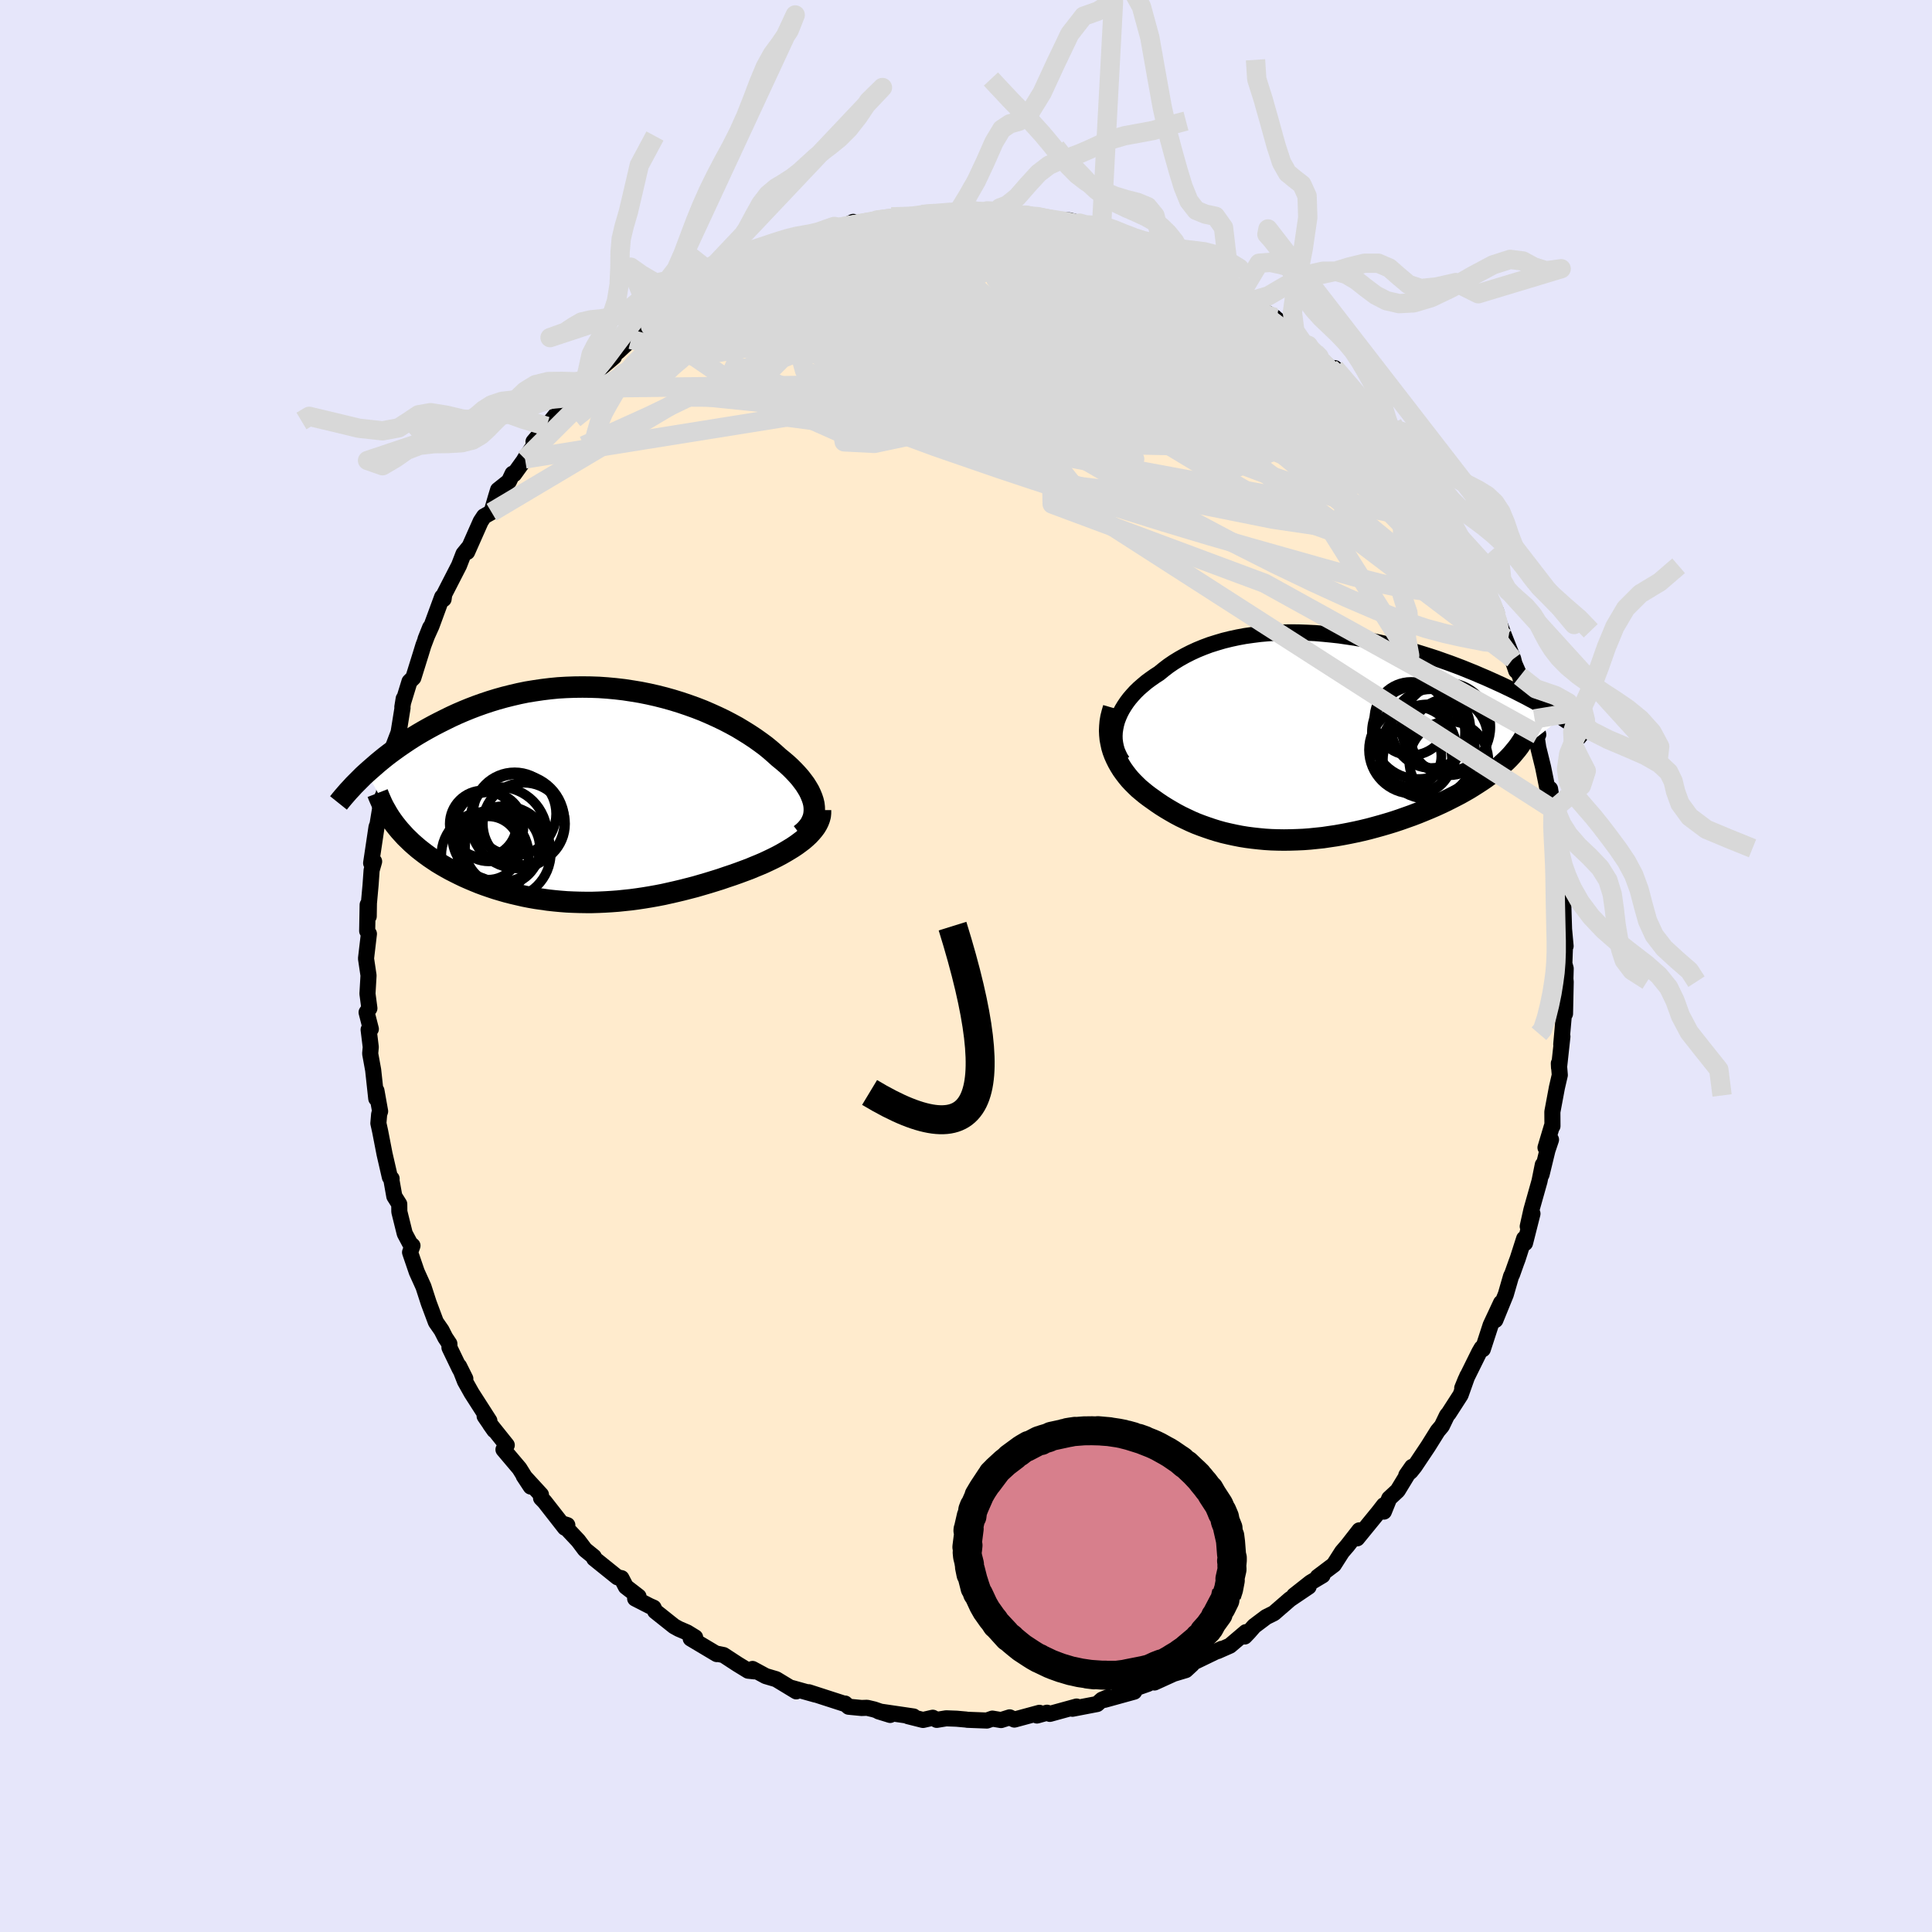 <svg viewBox="-100 -100 200 200" xmlns="http://www.w3.org/2000/svg" width="500" height="500" id="face-svg">
    <defs>
      <clipPath id="leftEyeClipPath">
        <polyline points="22.53,1.23 22.49,0.9 22.41,0.57 22.3,0.24 22.16,-0.1 22,-0.44 21.8,-0.78 21.58,-1.13 21.32,-1.48 21.05,-1.83 20.74,-2.18 20.41,-2.53 20.06,-2.88 19.68,-3.23 19.28,-3.57 18.85,-3.92 18.42,-4.31 17.96,-4.71 17.47,-5.11 16.94,-5.5 16.39,-5.89 15.8,-6.28 15.19,-6.66 14.56,-7.04 13.9,-7.4 13.21,-7.76 12.5,-8.1 11.77,-8.43 11.03,-8.75 10.26,-9.05 9.48,-9.33 8.68,-9.6 7.87,-9.85 7.05,-10.08 6.22,-10.29 5.38,-10.48 4.53,-10.65 3.68,-10.79 2.83,-10.92 1.97,-11.02 1.11,-11.1 0.25,-11.16 -0.61,-11.19 -1.46,-11.2 -2.31,-11.19 -3.15,-11.16 -3.99,-11.11 -4.81,-11.03 -5.63,-10.93 -6.44,-10.81 -7.24,-10.68 -8.02,-10.52 -8.79,-10.34 -9.55,-10.15 -10.3,-9.94 -11.02,-9.72 -11.74,-9.48 -12.44,-9.23 -13.12,-8.97 -13.78,-8.7 -14.43,-8.42 -15.06,-8.13 -15.67,-7.83 -16.27,-7.53 -16.85,-7.23 -17.42,-6.92 -17.97,-6.61 -18.5,-6.3 -19.02,-5.98 -19.53,-5.65 -20.02,-5.32 -20.5,-4.99 -20.96,-4.66 -21.41,-4.33 -21.84,-4 -22.26,-3.66 -22.66,-3.33 -23.05,-2.99 -23.43,-2.66 -23.8,-2.33 -20.66,3.3 -20.38,3.64 -20.09,3.96 -19.79,4.29 -19.47,4.6 -19.14,4.92 -18.8,5.22 -18.44,5.53 -18.07,5.82 -17.69,6.11 -17.29,6.4 -16.89,6.67 -16.47,6.95 -16.04,7.21 -15.59,7.47 -15.14,7.72 -14.67,7.96 -14.19,8.2 -13.69,8.44 -13.19,8.66 -12.67,8.88 -12.13,9.1 -11.59,9.3 -11.04,9.49 -10.47,9.68 -9.9,9.85 -9.31,10.02 -8.72,10.17 -8.12,10.31 -7.51,10.45 -6.9,10.57 -6.27,10.68 -5.64,10.77 -5.01,10.86 -4.37,10.93 -3.73,10.99 -3.08,11.04 -2.42,11.07 -1.77,11.09 -1.11,11.1 -0.45,11.1 0.22,11.08 0.88,11.05 1.55,11.01 2.22,10.96 2.89,10.89 3.56,10.82 4.23,10.73 4.9,10.63 5.57,10.52 6.24,10.4 6.91,10.27 7.58,10.12 8.24,9.97 8.91,9.81 9.57,9.64 10.23,9.47 10.88,9.28 11.53,9.09 12.18,8.89 12.82,8.69 13.46,8.47 14.09,8.26 14.71,8.04 15.33,7.81 15.84,7.62 16.34,7.41 16.83,7.21 17.32,7 17.79,6.78 18.25,6.56 18.69,6.34 19.12,6.11 19.54,5.87 19.94,5.63 20.33,5.39 20.7,5.14 21.04,4.89 21.37,4.64 21.67,4.38" />
      </clipPath>
      <clipPath id="rightEyeClipPath">
        <polyline points="-20.15,-1.33 -20.04,-1.72 -19.89,-2.11 -19.72,-2.5 -19.52,-2.88 -19.29,-3.26 -19.04,-3.63 -18.76,-4 -18.45,-4.36 -18.13,-4.71 -17.78,-5.05 -17.4,-5.38 -17.01,-5.71 -16.59,-6.02 -16.15,-6.33 -15.7,-6.62 -15.21,-7.02 -14.7,-7.41 -14.17,-7.77 -13.6,-8.12 -13.01,-8.45 -12.4,-8.76 -11.77,-9.05 -11.11,-9.32 -10.44,-9.57 -9.74,-9.79 -9.03,-10 -8.3,-10.18 -7.56,-10.34 -6.8,-10.48 -6.02,-10.59 -5.24,-10.69 -4.45,-10.76 -3.65,-10.81 -2.84,-10.85 -2.02,-10.86 -1.2,-10.85 -0.38,-10.82 0.45,-10.78 1.28,-10.71 2.1,-10.63 2.93,-10.54 3.75,-10.42 4.57,-10.3 5.38,-10.16 6.19,-10 6.99,-9.83 7.78,-9.65 8.56,-9.46 9.33,-9.26 10.09,-9.06 10.84,-8.84 11.58,-8.61 12.31,-8.38 13.02,-8.15 13.72,-7.9 14.4,-7.66 15.07,-7.41 15.72,-7.16 16.36,-6.9 16.98,-6.65 17.58,-6.39 18.17,-6.14 18.75,-5.88 19.3,-5.63 19.85,-5.38 20.37,-5.13 20.89,-4.88 21.39,-4.63 21.88,-4.38 22.35,-4.14 22.81,-3.89 23.26,-3.65 23.69,-3.41 24.11,-3.17 24.51,-2.94 24.9,-2.71 25.28,-2.48 25.64,-2.25 26,-2.03 19.91,2.73 19.58,3.03 19.24,3.33 18.87,3.62 18.49,3.91 18.1,4.2 17.69,4.48 17.26,4.76 16.82,5.04 16.37,5.32 15.9,5.59 15.42,5.86 14.92,6.12 14.41,6.38 13.89,6.64 13.36,6.89 12.81,7.14 12.25,7.38 11.67,7.62 11.08,7.86 10.48,8.09 9.86,8.31 9.24,8.53 8.61,8.74 7.96,8.94 7.31,9.13 6.66,9.31 5.99,9.49 5.33,9.65 4.66,9.8 3.98,9.94 3.3,10.07 2.62,10.19 1.94,10.29 1.27,10.39 0.59,10.46 -0.09,10.53 -0.76,10.58 -1.44,10.61 -2.1,10.63 -2.77,10.64 -3.42,10.63 -4.08,10.61 -4.72,10.57 -5.36,10.51 -6,10.44 -6.62,10.36 -7.24,10.26 -7.85,10.14 -8.45,10.01 -9.05,9.87 -9.63,9.71 -10.21,9.53 -10.77,9.34 -11.33,9.14 -11.88,8.93 -12.41,8.7 -12.94,8.45 -13.46,8.2 -13.97,7.93 -14.46,7.65 -14.95,7.36 -15.43,7.06 -15.89,6.75 -16.34,6.43 -16.72,6.16 -17.09,5.88 -17.44,5.59 -17.79,5.3 -18.11,4.99 -18.43,4.67 -18.73,4.35 -19.01,4.01 -19.27,3.67 -19.52,3.32 -19.75,2.95 -19.96,2.58 -20.15,2.2 -20.32,1.82 -20.47,1.42" />
      </clipPath>
      <filter id="fuzzy">
        <feTurbulence id="turbulence" baseFrequency="0.05" numOctaves="3" type="noise" result="noise" />
        <feDisplacementMap in="SourceGraphic" in2="noise" scale="2" />
      </filter>
      <linearGradient id="rainbowGradient" x1="0%" y1="0%" x2="100%" y2="0%">
        <stop offset="0%" style="stop-color: [object Object]; stop-opacity: 1" />
        <stop offset="50%" style="stop-color: [object Object]; stop-opacity: 1" />
        <stop offset="100%" style="stop-color: [object Object]; stop-opacity: 1" />
      </linearGradient>
    </defs>
    <rect x="-100" y="-100" width="100%" height="100%" fill="rgb(230, 230, 250)" />
    <polyline id="faceContour" points="62.08,0.26 62.05,1.33 62.08,1.65 62.01,4.94 61.98,4.04 61.62,8.12 61.74,7.3 61.39,10.51 61.37,10.08 61.47,11.29 61.17,12.59 60.7,15.1 60.71,16.57 60.64,16.62 59.99,18.8 60.56,17.98 60.19,19.08 59.58,21.59 59.71,20.58 59.37,22.27 58.53,25.25 58.15,26.96 58.64,25.64 57.87,28.68 57.78,28.22 57.11,30.31 56.96,30.71 56.53,31.92 56.43,32.1 55.88,34 54.8,36.65 55.39,34.87 54.31,37.18 53.5,39.67 53.38,39.55 53.13,39.98 51.72,42.83 51.37,43.69 51.9,42.43 51.2,44.4 49.97,46.31 49.79,46.52 49.26,47.62 48.83,48.13 47.83,49.73 46.44,51.81 46.04,52.31 45.58,52.71 46.18,51.85 44.69,54.3 43.81,55.12 43.26,56.48 43.26,55.82 42.71,56.53 40.49,59.25 40.72,58.42 39.48,60.01 38.93,60.65 38.08,61.98 36.41,63.24 36.91,63.08 35.67,63.82 33.97,65.16 35.47,64.25 33.53,65.56 31.87,67 31.08,67.39 29.83,68.33 29.28,68.96 28.85,69.41 28.97,68.96 27.32,70.36 26.05,70.92 26.45,70.69 23.43,72.15 23.39,72.3 22.75,72.89 20.28,73.63 21.42,73.3 19.51,74.17 19.16,74.1 18.87,74.3 17.62,74.74 17.41,75.12 14.33,75.97 14.72,75.69 14.08,75.95 13.57,76.4 11.02,76.89 11.45,76.66 8.68,77.42 8.39,77.3 7.35,77.59 7.6,77.31 5.01,78.01 4.52,77.78 3.63,78.06 2.73,77.91 2.16,78.11 0.1,78.03 0.03,78.01 -0.98,77.92 -2.05,77.88 -3.03,78.04 -3.44,77.82 -4.45,78.05 -6,77.66 -5.43,77.69 -9.05,77.16 -7.85,77.53 -9.52,76.96 -10.24,76.79 -10.81,76.81 -12.15,76.68 -12.52,76.35 -12.57,76.38 -16.28,75.18 -15.56,75.43 -18.03,74.74 -17.57,75.09 -19.65,73.83 -20.73,73.51 -22.1,72.77 -21.89,73.02 -22.55,72.95 -23.66,72.27 -25.1,71.33 -25.74,71.2 -25.8,71.23 -28.5,69.62 -28.04,69.5 -28.87,68.99 -29.73,68.62 -30.22,68.35 -32.18,66.79 -32.34,66.43 -32.77,66.24 -34.25,65.48 -33.9,65.27 -35.21,64.26 -35.67,63.37 -36.08,63.28 -38.49,61.34 -38.53,61.16 -39.44,60.42 -40.14,59.49 -41.81,57.71 -41.27,57.88 -41.52,58.15 -43.63,55.45 -43.99,55.08 -44,54.73 -45.79,52.78 -45.06,53.89 -46.23,52.01 -47.88,50.06 -47.54,49.6 -49.26,47.45 -48.83,48.06 -49.83,46.6 -49.34,47.08 -51.18,44.21 -51.87,42.98 -52.48,41.42 -51.83,42.72 -52.43,41.67 -53.47,39.51 -53.48,39.11 -53.91,38.46 -54.29,37.71 -54.88,36.86 -55.62,34.88 -56.16,33.21 -56.86,31.66 -57.55,29.64 -57.3,28.95 -57.55,28.73 -58.1,27.7 -58.66,25.44 -58.67,24.65 -59.18,23.84 -59.47,22.21 -59.46,22.01 -59.64,21.86 -60.19,19.47 -60.65,17.1 -60.83,16.28 -60.75,15.34 -60.65,15.04 -61.03,12.91 -61.05,13.72 -61.37,10.77 -61.68,9.07 -61.62,8.39 -61.84,6.59 -61.61,6.52 -62.05,4.8 -61.76,4.38 -61.96,2.87 -61.85,0.98 -62.11,-0.77 -62.07,-1.12 -61.81,-3.33 -61.99,-3.63 -61.94,-6.34 -61.83,-5.14 -61.81,-6.5 -61.64,-8.37 -61.53,-9.92 -61.27,-10.82 -61.58,-10.65 -61.02,-14.4 -60.92,-14.64 -60.58,-16.72 -60.65,-16.99 -60.27,-17.83 -60,-19.64 -59.96,-20.86 -59.11,-22.87 -59.54,-22.08 -58.74,-24.17 -58.33,-26.72 -58.35,-26.81 -58.21,-27.67 -58.26,-27.32 -57.61,-29.44 -57.21,-29.84 -56.44,-32.31 -56.17,-33.19 -55.47,-35.04 -55.95,-33.84 -55.33,-35.21 -54.23,-38.2 -54.08,-37.98 -54.01,-38.49 -52.48,-41.47 -52.02,-42.66 -51.4,-43.42 -51.64,-42.86 -50.24,-46.02 -49.89,-46.55 -49.12,-46.98 -48.66,-48.56 -48.44,-49.28 -47.31,-50.18 -46.94,-50.96 -46.78,-50.92 -45.65,-52.49 -45.7,-52.46 -44.53,-54.16 -44.77,-54.28 -43.41,-55.87 -42.14,-57.45 -41.91,-57.38 -40.44,-59.24 -39.83,-59.81 -39.59,-59.81 -38.02,-61.47 -38.17,-61.59 -36.44,-63.06 -37.18,-62.67 -35.99,-63.63 -34.67,-64.86 -33.34,-65.9 -32.66,-66.21 -32.4,-66.76 -32.13,-66.82 -31.86,-66.96 -31.1,-67.73 -29.53,-68.85 -29.17,-68.68 -26.43,-70.54 -26.28,-70.64 -26.05,-71.09 -24.47,-71.89 -24.22,-72.03 -22.33,-72.87 -21.08,-73.37 -20.24,-74.03 -20.08,-74.06 -18.44,-74.48 -17.9,-74.67 -16.87,-75.06 -15.45,-75.54 -16.57,-75.35 -13.82,-76.23 -13.73,-76.42 -12.92,-76.41 -11.67,-77.03 -11.97,-76.64 -9.18,-77.23 -9.22,-77.18 -7.37,-77.44 -7.72,-77.55 -6.55,-77.54 -4.46,-77.82 -4.58,-77.8 -3.23,-77.89 -0.57,-78.15 -1.12,-78.18 0.11,-78.29 1.03,-78.11 2.55,-77.94 3.86,-78.08 2.2,-78.17 4.67,-77.74 5.5,-77.77 6.18,-77.73 7.27,-77.59 8.49,-77.35 8.98,-77.26 10.69,-77.19 11.76,-76.9 11.67,-76.73 12.32,-76.74 15.33,-75.68 14.47,-76.13 16.27,-75.41 18.66,-74.75 19.33,-74.23 18.61,-74.59 20.64,-73.82 20.47,-73.69 22.13,-72.91 23.11,-72.35 23.34,-72.17 24.56,-72.07 26.24,-70.85 27.38,-69.88 28.46,-69.48 28.22,-69.21 28.71,-69.38 29.12,-68.72 31.97,-67.14 31.05,-67.62 32.17,-66.96 32.97,-66.04 33.46,-65.83 35,-64.33 35.43,-64.25 36.28,-63.25 37.71,-61.9 38.18,-61.89 38.89,-61 40.01,-59.91 41.31,-58.2 40.46,-59 42.97,-56.38 41.77,-57.88 43.24,-56.33 43.72,-55.6 44.18,-54.59 45.03,-53.8 45.4,-53.19 46.46,-51.52 46.62,-51.49 48.03,-49.53 47.62,-49.92 49.63,-46.8 49.3,-47.04 50.4,-45.18 49.84,-46.23 51.36,-44.12 51.31,-43.95 52.91,-40.36 52.64,-41.16 52.85,-40.96 54.24,-37.97 54.88,-36.72 54.73,-36.47 54.95,-36.16 55.78,-33.98 56.64,-31.81 56.96,-30.56 56.36,-32.31 56.58,-31.73 57.34,-30 57.99,-27.84 58.53,-26.18 58.86,-25.58 59.24,-23.95 59.02,-24.09 59.24,-22.61 59.74,-20.58 60.2,-18.31 60.46,-18.34 60.8,-16.2 60.76,-16.24 60.91,-15.5 60.69,-15.46 61.26,-13.24 61.66,-10.1 61.34,-10.93 61.63,-9.22 61.76,-8.61 61.85,-5.74 61.91,-3.81 62.07,-2.06 62.02,-2.45 61.94,-0.24 62.08,0.26 62.05,1.33" fill="rgb(255, 235, 205)" stroke="black" stroke-width="1.667" stroke-linejoin="round" filter="url(#fuzzy)" />
    <g transform="translate(35.69 -23.68)">
      <polyline id="rightCountour" points="-20.15,-1.33 -20.04,-1.72 -19.89,-2.11 -19.72,-2.5 -19.52,-2.88 -19.29,-3.26 -19.04,-3.63 -18.76,-4 -18.45,-4.36 -18.13,-4.71 -17.78,-5.05 -17.4,-5.38 -17.01,-5.71 -16.59,-6.02 -16.15,-6.33 -15.7,-6.62 -15.21,-7.02 -14.7,-7.41 -14.17,-7.77 -13.6,-8.12 -13.01,-8.45 -12.4,-8.76 -11.77,-9.05 -11.11,-9.32 -10.44,-9.57 -9.74,-9.79 -9.03,-10 -8.3,-10.18 -7.56,-10.34 -6.8,-10.48 -6.02,-10.59 -5.24,-10.69 -4.45,-10.76 -3.65,-10.81 -2.84,-10.85 -2.02,-10.86 -1.2,-10.85 -0.38,-10.82 0.45,-10.78 1.28,-10.71 2.1,-10.63 2.93,-10.54 3.75,-10.42 4.57,-10.3 5.38,-10.16 6.19,-10 6.99,-9.83 7.78,-9.65 8.56,-9.46 9.33,-9.26 10.09,-9.06 10.84,-8.84 11.58,-8.61 12.31,-8.38 13.02,-8.15 13.72,-7.9 14.4,-7.66 15.07,-7.41 15.72,-7.16 16.36,-6.9 16.98,-6.65 17.58,-6.39 18.17,-6.14 18.75,-5.88 19.3,-5.63 19.85,-5.38 20.37,-5.13 20.89,-4.88 21.39,-4.63 21.88,-4.38 22.35,-4.14 22.81,-3.89 23.26,-3.65 23.69,-3.41 24.11,-3.17 24.51,-2.94 24.9,-2.71 25.28,-2.48 25.64,-2.25 26,-2.03 19.91,2.73 19.58,3.03 19.24,3.33 18.87,3.62 18.49,3.91 18.1,4.2 17.69,4.48 17.26,4.76 16.82,5.04 16.37,5.32 15.9,5.59 15.42,5.86 14.92,6.12 14.41,6.38 13.89,6.64 13.36,6.89 12.81,7.14 12.25,7.38 11.67,7.62 11.08,7.86 10.48,8.09 9.86,8.31 9.24,8.53 8.61,8.74 7.96,8.94 7.31,9.13 6.66,9.31 5.99,9.49 5.33,9.65 4.66,9.8 3.98,9.94 3.3,10.07 2.62,10.19 1.94,10.29 1.27,10.39 0.59,10.46 -0.09,10.53 -0.76,10.58 -1.44,10.61 -2.1,10.63 -2.77,10.64 -3.42,10.63 -4.08,10.61 -4.72,10.57 -5.36,10.51 -6,10.44 -6.62,10.36 -7.24,10.26 -7.85,10.14 -8.45,10.01 -9.05,9.87 -9.63,9.71 -10.21,9.53 -10.77,9.34 -11.33,9.14 -11.88,8.93 -12.41,8.7 -12.94,8.45 -13.46,8.2 -13.97,7.93 -14.46,7.65 -14.95,7.36 -15.43,7.06 -15.89,6.75 -16.34,6.43 -16.72,6.16 -17.09,5.88 -17.44,5.59 -17.79,5.3 -18.11,4.99 -18.43,4.67 -18.73,4.35 -19.01,4.01 -19.27,3.67 -19.52,3.32 -19.75,2.95 -19.96,2.58 -20.15,2.2 -20.32,1.82 -20.47,1.42" fill="white" stroke="white" stroke-width="0" stroke-linejoin="round" filter="url(#fuzzy)" />
    </g>
    <g transform="translate(-38.24 -17.68)">
      <polyline id="leftCountour" points="22.53,1.23 22.49,0.9 22.41,0.57 22.3,0.24 22.16,-0.1 22,-0.44 21.8,-0.78 21.58,-1.13 21.32,-1.48 21.05,-1.83 20.74,-2.18 20.41,-2.53 20.06,-2.88 19.68,-3.23 19.28,-3.57 18.85,-3.92 18.42,-4.31 17.96,-4.71 17.47,-5.11 16.94,-5.5 16.39,-5.89 15.8,-6.28 15.19,-6.66 14.56,-7.04 13.9,-7.4 13.21,-7.76 12.5,-8.1 11.77,-8.43 11.03,-8.75 10.26,-9.05 9.48,-9.33 8.68,-9.6 7.87,-9.85 7.05,-10.08 6.22,-10.29 5.38,-10.48 4.53,-10.65 3.68,-10.79 2.83,-10.92 1.97,-11.02 1.11,-11.1 0.25,-11.16 -0.61,-11.19 -1.46,-11.2 -2.31,-11.19 -3.15,-11.16 -3.99,-11.11 -4.81,-11.03 -5.63,-10.93 -6.44,-10.81 -7.24,-10.68 -8.02,-10.52 -8.79,-10.34 -9.55,-10.15 -10.3,-9.94 -11.02,-9.72 -11.74,-9.48 -12.44,-9.23 -13.12,-8.97 -13.78,-8.7 -14.43,-8.42 -15.06,-8.13 -15.67,-7.83 -16.27,-7.53 -16.85,-7.23 -17.42,-6.92 -17.97,-6.61 -18.5,-6.3 -19.02,-5.98 -19.53,-5.65 -20.02,-5.32 -20.5,-4.99 -20.96,-4.66 -21.41,-4.33 -21.84,-4 -22.26,-3.66 -22.66,-3.33 -23.05,-2.99 -23.43,-2.66 -23.8,-2.33 -20.66,3.3 -20.38,3.64 -20.09,3.96 -19.79,4.29 -19.47,4.6 -19.14,4.92 -18.8,5.22 -18.44,5.53 -18.07,5.82 -17.69,6.11 -17.29,6.4 -16.89,6.67 -16.47,6.95 -16.04,7.21 -15.59,7.47 -15.14,7.72 -14.67,7.96 -14.19,8.2 -13.69,8.44 -13.19,8.66 -12.67,8.88 -12.13,9.1 -11.59,9.3 -11.04,9.49 -10.47,9.68 -9.9,9.85 -9.31,10.02 -8.72,10.17 -8.12,10.31 -7.51,10.45 -6.9,10.57 -6.27,10.68 -5.64,10.77 -5.01,10.86 -4.37,10.93 -3.73,10.99 -3.08,11.04 -2.42,11.07 -1.77,11.09 -1.11,11.1 -0.45,11.1 0.22,11.08 0.88,11.05 1.55,11.01 2.22,10.96 2.89,10.89 3.56,10.82 4.23,10.73 4.9,10.63 5.57,10.52 6.24,10.4 6.91,10.27 7.58,10.12 8.24,9.97 8.91,9.81 9.57,9.64 10.23,9.47 10.88,9.28 11.53,9.09 12.18,8.89 12.82,8.69 13.46,8.47 14.09,8.26 14.71,8.04 15.33,7.81 15.84,7.62 16.34,7.41 16.83,7.21 17.32,7 17.79,6.78 18.25,6.56 18.69,6.34 19.12,6.11 19.54,5.87 19.94,5.63 20.33,5.39 20.7,5.14 21.04,4.89 21.37,4.64 21.67,4.38" fill="white" stroke="white" stroke-width="0" stroke-linejoin="round" filter="url(#fuzzy)" />
    </g>
    <g transform="translate(35.69 -23.68)">
      <polyline id="rightUpper" points="-19.49,2.49 -19.72,2.14 -19.9,1.77 -20.06,1.4 -20.17,1.02 -20.25,0.63 -20.3,0.24 -20.31,-0.15 -20.29,-0.54 -20.23,-0.94 -20.15,-1.33 -20.04,-1.72 -19.89,-2.11 -19.72,-2.5 -19.52,-2.88 -19.29,-3.26 -19.04,-3.63 -18.76,-4 -18.45,-4.36 -18.13,-4.71 -17.78,-5.05 -17.4,-5.38 -17.01,-5.71 -16.59,-6.02 -16.15,-6.33 -15.7,-6.62 -15.21,-7.02 -14.7,-7.41 -14.17,-7.77 -13.6,-8.12 -13.01,-8.45 -12.4,-8.76 -11.77,-9.05 -11.11,-9.32 -10.44,-9.57 -9.74,-9.79 -9.03,-10 -8.3,-10.18 -7.56,-10.34 -6.8,-10.48 -6.02,-10.59 -5.24,-10.69 -4.45,-10.76 -3.65,-10.81 -2.84,-10.85 -2.02,-10.86 -1.2,-10.85 -0.38,-10.82 0.45,-10.78 1.28,-10.71 2.1,-10.63 2.93,-10.54 3.75,-10.42 4.57,-10.3 5.38,-10.16 6.19,-10 6.99,-9.83 7.78,-9.65 8.56,-9.46 9.33,-9.26 10.09,-9.06 10.84,-8.84 11.58,-8.61 12.31,-8.38 13.02,-8.15 13.72,-7.9 14.4,-7.66 15.07,-7.41 15.72,-7.16 16.36,-6.9 16.98,-6.65 17.58,-6.39 18.17,-6.14 18.75,-5.88 19.3,-5.63 19.85,-5.38 20.37,-5.13 20.89,-4.88 21.39,-4.63 21.88,-4.38 22.35,-4.14 22.81,-3.89 23.26,-3.65 23.69,-3.41 24.11,-3.17 24.51,-2.94 24.9,-2.71 25.28,-2.48 25.64,-2.25 26,-2.03 26.33,-1.81 26.66,-1.59 26.97,-1.38 27.27,-1.17 27.56,-0.96 27.83,-0.76 28.1,-0.56 28.35,-0.37 28.59,-0.18 28.82,0.01" fill="none" stroke="black" stroke-width="1.667" stroke-linejoin="round" filter="url(#fuzzy)" />
      <polyline id="rightLower" points="-20.42,-3.02 -20.56,-2.54 -20.68,-2.07 -20.76,-1.6 -20.8,-1.14 -20.82,-0.69 -20.8,-0.25 -20.76,0.18 -20.68,0.6 -20.59,1.02 -20.47,1.42 -20.32,1.82 -20.15,2.2 -19.96,2.58 -19.75,2.95 -19.52,3.32 -19.27,3.67 -19.01,4.01 -18.73,4.35 -18.43,4.67 -18.11,4.99 -17.79,5.3 -17.44,5.59 -17.09,5.88 -16.72,6.16 -16.34,6.43 -15.89,6.75 -15.43,7.06 -14.95,7.36 -14.46,7.65 -13.97,7.93 -13.46,8.2 -12.94,8.45 -12.41,8.7 -11.88,8.93 -11.33,9.14 -10.77,9.34 -10.21,9.53 -9.63,9.71 -9.05,9.87 -8.45,10.01 -7.85,10.14 -7.24,10.26 -6.62,10.36 -6,10.44 -5.36,10.51 -4.72,10.57 -4.08,10.61 -3.42,10.63 -2.77,10.64 -2.1,10.63 -1.44,10.61 -0.76,10.58 -0.09,10.53 0.59,10.46 1.27,10.39 1.94,10.29 2.62,10.19 3.3,10.07 3.98,9.94 4.66,9.8 5.33,9.65 5.99,9.49 6.66,9.31 7.31,9.13 7.96,8.94 8.61,8.74 9.24,8.53 9.86,8.31 10.48,8.09 11.08,7.86 11.67,7.62 12.25,7.38 12.81,7.14 13.36,6.89 13.89,6.64 14.41,6.38 14.92,6.12 15.42,5.86 15.9,5.59 16.37,5.32 16.82,5.04 17.26,4.76 17.69,4.48 18.1,4.2 18.49,3.91 18.87,3.62 19.24,3.33 19.58,3.03 19.91,2.73 20.23,2.44 20.53,2.14 20.81,1.84 21.07,1.53 21.32,1.23 21.55,0.93 21.76,0.62 21.96,0.32 22.14,0.01 22.31,-0.29" fill="none" stroke="black" stroke-width="2.222" stroke-linejoin="round" filter="url(#fuzzy)" />
      <circle r="4.078" cx="12.443" cy="-0.894" stroke="black" fill="none" stroke-width="1.0" filter="url(#fuzzy)" clip-path="url(#rightEyeClipPath)" /><circle r="3.576" cx="11.043" cy="2.296" stroke="black" fill="none" stroke-width="1.0" filter="url(#fuzzy)" clip-path="url(#rightEyeClipPath)" /><circle r="3.974" cx="14.323" cy="-0.039" stroke="black" fill="none" stroke-width="1.0" filter="url(#fuzzy)" clip-path="url(#rightEyeClipPath)" /><circle r="3.798" cx="10.383" cy="-1.929" stroke="black" fill="none" stroke-width="1.0" filter="url(#fuzzy)" clip-path="url(#rightEyeClipPath)" /><circle r="3.194" cx="10.323" cy="1.951" stroke="black" fill="none" stroke-width="1.0" filter="url(#fuzzy)" clip-path="url(#rightEyeClipPath)" /><circle r="4.536" cx="10.563" cy="1.306" stroke="black" fill="none" stroke-width="1.0" filter="url(#fuzzy)" clip-path="url(#rightEyeClipPath)" /><circle r="4.82" cx="11.148" cy="-0.499" stroke="black" fill="none" stroke-width="1.0" filter="url(#fuzzy)" clip-path="url(#rightEyeClipPath)" /><circle r="4.888" cx="12.118" cy="1.486" stroke="black" fill="none" stroke-width="1.0" filter="url(#fuzzy)" clip-path="url(#rightEyeClipPath)" /><circle r="4.1" cx="14.293" cy="2.441" stroke="black" fill="none" stroke-width="1.0" filter="url(#fuzzy)" clip-path="url(#rightEyeClipPath)" /><circle r="4.6" cx="13.993" cy="-1.054" stroke="black" fill="none" stroke-width="1.0" filter="url(#fuzzy)" clip-path="url(#rightEyeClipPath)" />
      </g>
    <g transform="translate(-38.24 -17.68)">
      <polyline id="leftUpper" points="21.09,4.08 21.4,3.84 21.67,3.58 21.9,3.31 22.1,3.04 22.25,2.76 22.38,2.46 22.47,2.17 22.52,1.86 22.54,1.55 22.53,1.23 22.49,0.9 22.41,0.57 22.3,0.24 22.16,-0.1 22,-0.44 21.8,-0.78 21.58,-1.13 21.32,-1.48 21.05,-1.83 20.74,-2.18 20.41,-2.53 20.06,-2.88 19.68,-3.23 19.28,-3.57 18.85,-3.92 18.42,-4.31 17.96,-4.71 17.47,-5.11 16.94,-5.5 16.39,-5.89 15.8,-6.28 15.19,-6.66 14.56,-7.04 13.9,-7.4 13.21,-7.76 12.5,-8.1 11.77,-8.43 11.03,-8.75 10.26,-9.05 9.48,-9.33 8.68,-9.6 7.87,-9.85 7.05,-10.08 6.22,-10.29 5.38,-10.48 4.53,-10.65 3.68,-10.79 2.83,-10.92 1.97,-11.02 1.11,-11.1 0.25,-11.16 -0.61,-11.19 -1.46,-11.2 -2.31,-11.19 -3.15,-11.16 -3.99,-11.11 -4.81,-11.03 -5.63,-10.93 -6.44,-10.81 -7.24,-10.68 -8.02,-10.52 -8.79,-10.34 -9.55,-10.15 -10.3,-9.94 -11.02,-9.72 -11.74,-9.48 -12.44,-9.23 -13.12,-8.97 -13.78,-8.7 -14.43,-8.42 -15.06,-8.13 -15.67,-7.83 -16.27,-7.53 -16.85,-7.23 -17.42,-6.92 -17.97,-6.61 -18.5,-6.3 -19.02,-5.98 -19.53,-5.65 -20.02,-5.32 -20.5,-4.99 -20.96,-4.66 -21.41,-4.33 -21.84,-4 -22.26,-3.66 -22.66,-3.33 -23.05,-2.99 -23.43,-2.66 -23.8,-2.33 -24.15,-2.01 -24.48,-1.68 -24.8,-1.36 -25.12,-1.04 -25.41,-0.72 -25.7,-0.41 -25.97,-0.1 -26.23,0.2 -26.48,0.5 -26.72,0.8" fill="none" stroke="black" stroke-width="2.222" stroke-linejoin="round" filter="url(#fuzzy)" />
      <polyline id="leftLower" points="23.18,1.54 23.18,1.84 23.15,2.14 23.07,2.44 22.96,2.73 22.82,3.01 22.65,3.29 22.44,3.57 22.21,3.84 21.96,4.11 21.67,4.38 21.37,4.64 21.04,4.89 20.7,5.14 20.33,5.39 19.94,5.63 19.54,5.87 19.12,6.11 18.69,6.34 18.25,6.56 17.79,6.78 17.32,7 16.83,7.21 16.34,7.41 15.84,7.62 15.33,7.81 14.71,8.04 14.09,8.26 13.46,8.47 12.82,8.69 12.18,8.89 11.53,9.09 10.88,9.28 10.23,9.47 9.57,9.64 8.91,9.81 8.24,9.97 7.58,10.12 6.91,10.27 6.24,10.4 5.57,10.52 4.9,10.63 4.23,10.73 3.56,10.82 2.89,10.89 2.22,10.96 1.55,11.01 0.88,11.05 0.22,11.08 -0.45,11.1 -1.11,11.1 -1.77,11.09 -2.42,11.07 -3.08,11.04 -3.73,10.99 -4.37,10.93 -5.01,10.86 -5.64,10.77 -6.27,10.68 -6.9,10.57 -7.51,10.45 -8.12,10.31 -8.72,10.17 -9.31,10.02 -9.9,9.85 -10.47,9.68 -11.04,9.49 -11.59,9.3 -12.13,9.1 -12.67,8.88 -13.19,8.66 -13.69,8.44 -14.19,8.2 -14.67,7.96 -15.14,7.72 -15.59,7.47 -16.04,7.21 -16.47,6.95 -16.89,6.67 -17.29,6.4 -17.69,6.11 -18.07,5.82 -18.44,5.53 -18.8,5.22 -19.14,4.92 -19.47,4.6 -19.79,4.29 -20.09,3.96 -20.38,3.64 -20.66,3.3 -20.92,2.97 -21.17,2.63 -21.41,2.28 -21.63,1.93 -21.83,1.58 -22.03,1.23 -22.21,0.87 -22.37,0.51 -22.53,0.14 -22.67,-0.22" fill="none" stroke="black" stroke-width="2.222" stroke-linejoin="round" filter="url(#fuzzy)" />
      <circle r="3.464" cx="-11.741" cy="2.966" stroke="black" fill="none" stroke-width="1.0" filter="url(#fuzzy)" clip-path="url(#leftEyeClipPath)" /><circle r="4.528" cx="-11.551" cy="6.251" stroke="black" fill="none" stroke-width="1.0" filter="url(#fuzzy)" clip-path="url(#leftEyeClipPath)" /><circle r="3.872" cx="-9.751" cy="5.451" stroke="black" fill="none" stroke-width="1.0" filter="url(#fuzzy)" clip-path="url(#leftEyeClipPath)" /><circle r="3.28" cx="-11.231" cy="5.466" stroke="black" fill="none" stroke-width="1.0" filter="url(#fuzzy)" clip-path="url(#leftEyeClipPath)" /><circle r="4.822" cx="-9.561" cy="5.956" stroke="black" fill="none" stroke-width="1.0" filter="url(#fuzzy)" clip-path="url(#leftEyeClipPath)" /><circle r="3.58" cx="-11.151" cy="3.271" stroke="black" fill="none" stroke-width="1.0" filter="url(#fuzzy)" clip-path="url(#leftEyeClipPath)" /><circle r="4.922" cx="-10.051" cy="4.086" stroke="black" fill="none" stroke-width="1.0" filter="url(#fuzzy)" clip-path="url(#leftEyeClipPath)" /><circle r="4.256" cx="-7.521" cy="2.966" stroke="black" fill="none" stroke-width="1.0" filter="url(#fuzzy)" clip-path="url(#leftEyeClipPath)" /><circle r="4.296" cx="-8.486" cy="1.926" stroke="black" fill="none" stroke-width="1.0" filter="url(#fuzzy)" clip-path="url(#leftEyeClipPath)" /><circle r="4.874" cx="-8.201" cy="2.701" stroke="black" fill="none" stroke-width="1.0" filter="url(#fuzzy)" clip-path="url(#leftEyeClipPath)" />
    </g>
    <g id="hairs">
      <polyline points="-24.22,-72.03 -22.42,-72.66 -20.49,-73.04 -18.32,-73.22 -15.8,-73.24 -12.9,-73.15 -9.66,-72.98 -6.13,-72.77 -2.36,-72.51 1.64,-72.21 5.85,-71.85 10.22,-71.44 14.67,-70.99 19.08,-70.55 23.51,-70.05" fill="none" stroke="rgb(216, 216, 216)" stroke-width="2" stroke-linejoin="round" filter="url(#fuzzy)" /><polyline points="4.67,-77.74 5.48,-77.72 6.42,-77.63 7.44,-77.5 8.48,-77.35 9.46,-77.2 10.31,-77.07 11,-76.94 11.48,-76.83 11.75,-76.74 11.77,-76.68 11.48,-76.67 10.85,-76.72 9.79,-76.85 8.17,-77.09 5.77,-77.5" fill="none" stroke="rgb(216, 216, 216)" stroke-width="2" stroke-linejoin="round" filter="url(#fuzzy)" /><polyline points="49.63,-46.8 49.44,-46.66 49.06,-46.47 48.26,-46.41 47.01,-46.46 45.22,-46.67 42.83,-47.16 39.79,-47.98 36.08,-49.17 31.67,-50.71 26.54,-52.64 20.62,-54.99 13.9,-57.78 6.37,-60.98 -1.97,-64.61 -11.09,-68.75" fill="none" stroke="rgb(216, 216, 216)" stroke-width="2" stroke-linejoin="round" filter="url(#fuzzy)" /><polyline points="43.72,-55.6 44.25,-54.72 44.82,-53.92 45.36,-53.16 45.85,-52.43 46.25,-51.77 46.56,-51.18 46.74,-50.71 46.78,-50.39 46.66,-50.25 46.36,-50.3 45.88,-50.55 45.23,-50.98 44.4,-51.58 43.37,-52.39 42.12,-53.44 40.61,-54.76 38.8,-56.39 36.65,-58.37 34.14,-60.7 31.31,-63.37 28.18,-66.34 24.69,-69.7" fill="none" stroke="rgb(216, 216, 216)" stroke-width="2" stroke-linejoin="round" filter="url(#fuzzy)" /><polyline points="5.5,-77.77 6.18,-77.69 6.79,-77.55 7.19,-77.37 7.29,-77.16 7.03,-76.92 6.35,-76.64 5.21,-76.3 3.61,-75.9 1.51,-75.44 -1.14,-74.91 -4.44,-74.29 -8.51,-73.6 -13.43,-72.84 -19.26,-72.05" fill="none" stroke="rgb(216, 216, 216)" stroke-width="2" stroke-linejoin="round" filter="url(#fuzzy)" /><polyline points="-22.33,-72.87 -21.39,-73.3 -20.81,-73.55 -20.44,-73.61 -20.27,-73.48 -20.35,-73.16 -20.76,-72.64 -21.56,-71.89 -22.76,-70.87 -24.4,-69.53 -26.52,-67.84 -29.18,-65.73 -32.42,-63.16 -36.22,-60.13 -40.55,-56.66" fill="none" stroke="rgb(216, 216, 216)" stroke-width="2" stroke-linejoin="round" filter="url(#fuzzy)" /><polyline points="49.84,-46.23 50.84,-44.69 51.46,-43.51 51.86,-42.6 52.1,-41.99 52.18,-41.61 52.1,-41.45 51.81,-41.57 51.28,-42.03 50.48,-42.86 49.4,-44.08 48.01,-45.75 46.26,-47.96 44.14,-50.75 41.66,-54.08 38.84,-57.85 35.69,-62.06" fill="none" stroke="rgb(216, 216, 216)" stroke-width="2" stroke-linejoin="round" filter="url(#fuzzy)" /><polyline points="-22.33,-72.87 -21.2,-73.34 -20.07,-73.69 -18.77,-73.94 -17.28,-74.13 -15.64,-74.3 -13.87,-74.44 -12.02,-74.57 -10.07,-74.67 -8.03,-74.75 -5.92,-74.8 -3.76,-74.82 -1.56,-74.81 0.64,-74.8 2.8,-74.8 4.9,-74.8 6.91,-74.8 8.83,-74.8 10.65,-74.81 12.37,-74.83 14,-74.85 15.59,-74.83 17.2,-74.76" fill="none" stroke="rgb(216, 216, 216)" stroke-width="2" stroke-linejoin="round" filter="url(#fuzzy)" /><polyline points="23.11,-72.35 23.75,-72.04 24.95,-71.35 26.35,-70.4 27.71,-69.37 28.99,-68.34 30.22,-67.31 31.46,-66.27 32.73,-65.19 34.01,-64.1 35.28,-63.03 36.49,-61.99 37.62,-61.01 38.68,-60.1 39.63,-59.29 40.46,-58.59 41.14,-58.06 41.64,-57.71 41.96,-57.53 42.19,-57.34" fill="none" stroke="rgb(216, 216, 216)" stroke-width="2" stroke-linejoin="round" filter="url(#fuzzy)" /><polyline points="27.38,-69.88 27.94,-69.59 28.05,-69.39 28.03,-69.16 27.9,-68.88 27.54,-68.61 26.85,-68.38 25.8,-68.21 24.39,-68.08 22.6,-67.99 20.41,-67.96 17.78,-68.01 14.69,-68.15 11.07,-68.4 6.9,-68.78 2.15,-69.27 -3.21,-69.88 -9.26,-70.56 -16.2,-71.31" fill="none" stroke="rgb(216, 216, 216)" stroke-width="2" stroke-linejoin="round" filter="url(#fuzzy)" /><polyline points="54.73,-36.47 55.03,-35.65 55.23,-34.52 55.09,-33.76 54.57,-33.49 53.71,-33.56 52.6,-33.78 51.23,-34.05 49.57,-34.42 47.6,-34.95 45.25,-35.74 42.52,-36.8 39.4,-38.14 35.91,-39.74 32.03,-41.6 27.77,-43.75 23.1,-46.23 18,-49.08 12.45,-52.3 6.43,-55.87 -0.04,-59.74 -6.92,-63.85 -14.28,-68.19" fill="none" stroke="rgb(216, 216, 216)" stroke-width="2" stroke-linejoin="round" filter="url(#fuzzy)" /><polyline points="7.27,-77.59 8.35,-77.37 9.5,-77.12 10.73,-76.8 11.98,-76.41 13.29,-75.95 14.68,-75.42 16.13,-74.85 17.62,-74.26 19.09,-73.66 20.48,-73.08 21.75,-72.54 22.88,-72.04 23.89,-71.58 24.78,-71.17 25.56,-70.8 26.21,-70.5 26.73,-70.27 27.11,-70.1 27.34,-70 27.37,-70.02 27.03,-70.27 26.13,-70.91" fill="none" stroke="rgb(216, 216, 216)" stroke-width="2" stroke-linejoin="round" filter="url(#fuzzy)" /><polyline points="20.47,-73.69 21.85,-72.99 23.03,-72.32 24.27,-71.6 25.64,-70.75 27.08,-69.8 28.49,-68.82 29.8,-67.87 31.01,-66.98 32.15,-66.13 33.23,-65.33 34.24,-64.59 35.13,-63.96 35.83,-63.48 36.31,-63.17 36.57,-63.02 36.55,-63.07 36.18,-63.44" fill="none" stroke="rgb(216, 216, 216)" stroke-width="2" stroke-linejoin="round" filter="url(#fuzzy)" /><polyline points="-12.92,-76.41 -11.9,-76.68 -10.66,-76.68 -9.13,-76.57 -7.44,-76.37 -5.62,-76.08 -3.67,-75.71 -1.56,-75.26 0.7,-74.75 3.09,-74.19 5.58,-73.58 8.12,-72.91 10.68,-72.19 13.24,-71.41 15.78,-70.61 18.28,-69.79 20.7,-68.99 23.04,-68.22 25.29,-67.5 27.45,-66.83 29.5,-66.19 31.4,-65.63 33.19,-65.09" fill="none" stroke="rgb(216, 216, 216)" stroke-width="2" stroke-linejoin="round" filter="url(#fuzzy)" /><polyline points="-32.4,-66.76 -31.94,-66.9 -30.95,-67.27 -29.45,-67.82 -27.52,-68.45 -25.29,-69.11 -22.88,-69.76 -20.35,-70.38 -17.73,-70.96 -15.02,-71.52 -12.21,-72.05 -9.32,-72.55 -6.39,-73.03 -3.44,-73.48 -0.52,-73.88 2.36,-74.24 5.15,-74.58 7.75,-74.95 10.08,-75.34 12.31,-75.69" fill="none" stroke="rgb(216, 216, 216)" stroke-width="2" stroke-linejoin="round" filter="url(#fuzzy)" /><polyline points="-7.72,-77.55 -6.36,-77.59 -4.9,-77.62 -3.36,-77.62 -1.74,-77.6 -0.07,-77.54 1.6,-77.44 3.24,-77.31 4.84,-77.14 6.37,-76.97 7.8,-76.8 9.12,-76.63 10.3,-76.49 11.3,-76.39 12.05,-76.35 12.51,-76.36 12.62,-76.44 12.29,-76.59" fill="none" stroke="rgb(216, 216, 216)" stroke-width="2" stroke-linejoin="round" filter="url(#fuzzy)" /><polyline points="42.97,-56.38 42.58,-56.9 42.85,-56.53 43.17,-55.95 43.4,-55.39 43.49,-54.92 43.43,-54.54 43.21,-54.26 42.79,-54.1 42.17,-54.06 41.32,-54.17 40.2,-54.46 38.81,-54.94 37.13,-55.63 35.17,-56.53 32.92,-57.62 30.39,-58.91 27.56,-60.4 24.42,-62.12 20.93,-64.09 17.04,-66.32 12.77,-68.83 8.11,-71.62 3,-74.67" fill="none" stroke="rgb(216, 216, 216)" stroke-width="2" stroke-linejoin="round" filter="url(#fuzzy)" /><polyline points="-7.72,-77.55 -6.32,-77.56 -4.72,-77.51 -2.98,-77.38 -1.04,-77.18 1.03,-76.9 3.17,-76.55 5.37,-76.13 7.61,-75.66 9.86,-75.14 12.06,-74.59 14.23,-74.04 16.37,-73.48 18.51,-72.9 20.59,-72.35 22.43,-71.94 23.83,-71.79" fill="none" stroke="rgb(216, 216, 216)" stroke-width="2" stroke-linejoin="round" filter="url(#fuzzy)" /><polyline points="22.13,-72.91 22.9,-72.49 23.71,-72.11 24.64,-71.65 25.55,-71.13 26.3,-70.65 26.84,-70.28 27.16,-70.03 27.3,-69.86 27.27,-69.78 27.05,-69.77 26.61,-69.85 25.92,-70.02 24.98,-70.3 23.78,-70.69 22.3,-71.19 20.49,-71.83 18.31,-72.63 15.72,-73.61 12.7,-74.8 9.26,-76.2" fill="none" stroke="rgb(216, 216, 216)" stroke-width="2" stroke-linejoin="round" filter="url(#fuzzy)" /><polyline points="-29.17,-68.68 -27.26,-69.9 -25.95,-70.56 -24.58,-71.06 -22.97,-71.52 -21.09,-71.95 -19.02,-72.37 -16.82,-72.74 -14.56,-73.07 -12.26,-73.36 -9.94,-73.62 -7.61,-73.87 -5.29,-74.09 -2.97,-74.32 -0.66,-74.53 1.62,-74.74 3.88,-74.94 6.08,-75.11 8.18,-75.27 10.06,-75.44 11.67,-75.66 13.16,-75.85" fill="none" stroke="rgb(216, 216, 216)" stroke-width="2" stroke-linejoin="round" filter="url(#fuzzy)" /><polyline points="37.71,-61.9 37.99,-61.65 37.9,-61.12 37.25,-60.57 35.91,-60.18 33.82,-60 30.97,-60.02 27.35,-60.21 22.94,-60.51 17.68,-60.89 11.53,-61.35 4.45,-61.93 -3.53,-62.66 -12.37,-63.64 -22.01,-64.97" fill="none" stroke="rgb(216, 216, 216)" stroke-width="2" stroke-linejoin="round" filter="url(#fuzzy)" /><polyline points="12.32,-76.74 14.16,-76.12 15.32,-75.75 16.46,-75.37 17.53,-74.98 18.44,-74.63 19.2,-74.31 19.84,-74.01 20.38,-73.73 20.83,-73.48 21.18,-73.25 21.4,-73.06 21.48,-72.92 21.36,-72.83 21.02,-72.81 20.4,-72.88 19.5,-73.05 18.3,-73.33 16.82,-73.7 15.07,-74.16 13.03,-74.72 10.7,-75.4 8.17,-76.19 5.57,-77.06" fill="none" stroke="rgb(216, 216, 216)" stroke-width="2" stroke-linejoin="round" filter="url(#fuzzy)" /><polyline points="2.55,-77.94 3.02,-77.98 3.08,-77.81 3.13,-77.47 3.03,-77.01 2.64,-76.42 1.89,-75.68 0.74,-74.79 -0.86,-73.71 -2.94,-72.44 -5.55,-70.94 -8.71,-69.2 -12.41,-67.21 -16.66,-64.96 -21.46,-62.49 -26.83,-59.8 -32.84,-56.91 -39.56,-53.87" fill="none" stroke="rgb(216, 216, 216)" stroke-width="2" stroke-linejoin="round" filter="url(#fuzzy)" /><polyline points="-15.45,-75.54 -15.33,-75.6 -14.19,-75.75 -12.78,-75.79 -11.21,-75.68 -9.45,-75.46 -7.49,-75.15 -5.37,-74.77 -3.12,-74.32 -0.77,-73.82 1.68,-73.26 4.21,-72.65 6.84,-72 9.52,-71.32 12.26,-70.6 14.99,-69.84 17.7,-69.06 20.36,-68.28 22.93,-67.51 25.38,-66.79 27.7,-66.12 29.88,-65.5 31.9,-64.91 33.76,-64.46" fill="none" stroke="rgb(216, 216, 216)" stroke-width="2" stroke-linejoin="round" filter="url(#fuzzy)" /><polyline points="19.33,-74.23 19.38,-74.25 20.01,-73.96 20.72,-73.6 21.39,-73.22 21.99,-72.87 22.48,-72.55 22.84,-72.24 23.03,-71.97 22.98,-71.77 22.66,-71.66 22.06,-71.66 21.19,-71.75 20.06,-71.92 18.66,-72.18 16.95,-72.52 14.89,-72.94 12.46,-73.45 9.63,-74.04 6.36,-74.73 2.64,-75.54 -1.53,-76.5" fill="none" stroke="rgb(216, 216, 216)" stroke-width="2" stroke-linejoin="round" filter="url(#fuzzy)" /><polyline points="52.64,-41.16 53.15,-40.22 53.8,-38.86 54.29,-37.73 54.64,-36.85 54.89,-36.11 55.07,-35.52 55.13,-35.16 55.04,-35.13 54.81,-35.42 54.42,-35.99 53.91,-36.79 53.25,-37.83 52.42,-39.17 51.36,-40.94 50.06,-43.19 48.5,-45.96 46.68,-49.25 44.54,-53.13" fill="none" stroke="rgb(216, 216, 216)" stroke-width="2" stroke-linejoin="round" filter="url(#fuzzy)" /><polyline points="0.11,-78.29 1.22,-78.11 2.46,-77.95 3.63,-77.77 4.84,-77.56 6.17,-77.31 7.6,-77.04 9.06,-76.77 10.5,-76.5 11.86,-76.25 13.11,-76.03 14.17,-75.84 14.98,-75.7 15.41,-75.65 15.39,-75.71 15.13,-75.81" fill="none" stroke="rgb(216, 216, 216)" stroke-width="2" stroke-linejoin="round" filter="url(#fuzzy)" /><polyline points="1.03,-78.11 2.3,-78.02 3.21,-77.94 4.12,-77.81 5.2,-77.63 6.43,-77.42 7.72,-77.2 9.01,-76.99 10.24,-76.78 11.37,-76.59 12.35,-76.42 13.1,-76.3 13.59,-76.22 13.8,-76.19 13.73,-76.23 13.38,-76.34 12.78,-76.52 11.99,-76.78" fill="none" stroke="rgb(216, 216, 216)" stroke-width="2" stroke-linejoin="round" filter="url(#fuzzy)" /><polyline points="40.46,-59 41.83,-57.62 42.44,-57.03 42.95,-56.45 43.44,-55.81 43.88,-55.18 44.25,-54.62 44.52,-54.15 44.67,-53.81 44.67,-53.6 44.51,-53.57 44.16,-53.72 43.6,-54.1 42.81,-54.73 41.78,-55.64 40.49,-56.83 38.94,-58.29 37.12,-60.03 35.05,-62.03 32.79,-64.31 30.33,-66.92" fill="none" stroke="rgb(216, 216, 216)" stroke-width="2" stroke-linejoin="round" filter="url(#fuzzy)" /><polyline points="24.56,-72.07 26.01,-70.99 27.22,-70.09 28.23,-69.34 29.16,-68.65 30.13,-67.93 31.18,-67.16 32.25,-66.36 33.27,-65.59 34.18,-64.9 34.96,-64.31 35.58,-63.84 36.01,-63.51 36.21,-63.37 36.12,-63.46 35.72,-63.82 34.92,-64.51" fill="none" stroke="rgb(216, 216, 216)" stroke-width="2" stroke-linejoin="round" filter="url(#fuzzy)" /><polyline points="22.13,-72.91 22.78,-72.51 23.21,-72.16 23.51,-71.73 23.55,-71.25 23.16,-70.79 22.26,-70.43 20.86,-70.15 18.98,-69.93 16.64,-69.71 13.81,-69.49 10.46,-69.28 6.55,-69.08 2.06,-68.88 -3.03,-68.68 -8.81,-68.46 -15.38,-68.23 -22.79,-68.02" fill="none" stroke="rgb(216, 216, 216)" stroke-width="2" stroke-linejoin="round" filter="url(#fuzzy)" /><polyline points="32.97,-66.04 33.75,-65.46 34.76,-64.56 35.84,-63.55 36.95,-62.47 38.07,-61.35 39.16,-60.23 40.2,-59.14 41.15,-58.12 41.98,-57.21 42.66,-56.46 43.19,-55.89 43.55,-55.52 43.75,-55.34 43.78,-55.36 43.63,-55.59 43.29,-56.04 42.87,-56.55" fill="none" stroke="rgb(216, 216, 216)" stroke-width="2" stroke-linejoin="round" filter="url(#fuzzy)" /><polyline points="43.72,-55.6 44.13,-54.82 44.36,-54.28 44.31,-53.95 43.91,-53.86 43.13,-54.04 41.92,-54.51 40.26,-55.31 38.08,-56.48 35.36,-58.09 32.02,-60.17 28.04,-62.75 23.41,-65.78 18.12,-69.24 12.14,-73.19" fill="none" stroke="rgb(216, 216, 216)" stroke-width="2" stroke-linejoin="round" filter="url(#fuzzy)" /><polyline points="-11.97,-76.64 -10.13,-77.01 -9.08,-77.2 -8.31,-77.32 -7.67,-77.39 -7.1,-77.42 -6.62,-77.41 -6.29,-77.35 -6.17,-77.24 -6.31,-77.06 -6.77,-76.79 -7.59,-76.4 -8.81,-75.9 -10.42,-75.28 -12.45,-74.54 -14.89,-73.68 -17.75,-72.67 -21.12,-71.48 -25.13,-70.09" fill="none" stroke="rgb(216, 216, 216)" stroke-width="2" stroke-linejoin="round" filter="url(#fuzzy)" /><polyline points="4.67,-77.74 5.42,-77.73 6.17,-77.66 6.9,-77.55 7.55,-77.41 8.08,-77.25 8.45,-77.06 8.63,-76.85 8.63,-76.6 8.45,-76.32 8.07,-75.99 7.47,-75.64 6.61,-75.26 5.43,-74.87 3.87,-74.47 1.93,-74.06 -0.43,-73.61 -3.2,-73.13 -6.35,-72.6 -9.89,-72.04 -13.78,-71.46 -18.07,-70.84 -22.94,-70.05" fill="none" stroke="rgb(216, 216, 216)" stroke-width="2" stroke-linejoin="round" filter="url(#fuzzy)" /><polyline points="-4.58,-77.8 -3.06,-77.91 -1.68,-78.02 -0.53,-78.06 0.55,-78.05 1.6,-78.01 2.61,-77.96 3.54,-77.89 4.4,-77.82 5.2,-77.75 5.93,-77.68 6.58,-77.61 7.12,-77.55 7.5,-77.5 7.71,-77.46 7.72,-77.44 7.53,-77.44 7.11,-77.45 6.46,-77.48 5.54,-77.53 4.29,-77.62 2.7,-77.77 0.95,-77.94" fill="none" stroke="rgb(216, 216, 216)" stroke-width="2" stroke-linejoin="round" filter="url(#fuzzy)" /><polyline points="15.33,-75.68 15.46,-75.69 16.61,-75.26 17.94,-74.72 19.15,-74.17 20.26,-73.62 21.35,-73.06 22.44,-72.47 23.54,-71.89 24.62,-71.31 25.67,-70.75 26.65,-70.23 27.52,-69.76 28.24,-69.37 28.77,-69.07 29.08,-68.89 29.19,-68.83 29.13,-68.87 28.93,-69 28.53,-69.27 27.78,-69.77 26.52,-70.66" fill="none" stroke="rgb(216, 216, 216)" stroke-width="2" stroke-linejoin="round" filter="url(#fuzzy)" /><polyline points="4.67,-77.74 5.49,-77.72 6.43,-77.62 7.5,-77.46 8.61,-77.28 9.73,-77.08 10.81,-76.88 11.82,-76.67 12.73,-76.45 13.55,-76.24 14.26,-76.05 14.82,-75.88 15.2,-75.75 15.35,-75.68 15.23,-75.67 14.81,-75.74 14.07,-75.87 13.01,-76.07 11.63,-76.35 9.9,-76.72 7.83,-77.21" fill="none" stroke="rgb(216, 216, 216)" stroke-width="2" stroke-linejoin="round" filter="url(#fuzzy)" /><polyline points="52.91,-40.36 52.84,-40.67 53.04,-40.2 53.25,-39.52 53.27,-39.01 53.05,-38.78 52.61,-38.83 51.93,-39.16 51.01,-39.84 49.78,-40.95 48.23,-42.49 46.36,-44.4 44.17,-46.64 41.66,-49.19 38.8,-52.13 35.56,-55.55 31.9,-59.54 27.83,-64.07 23.46,-69.06" fill="none" stroke="rgb(216, 216, 216)" stroke-width="2" stroke-linejoin="round" filter="url(#fuzzy)" /><polyline points="1.03,-78.11 2.44,-77.88 3.78,-77.42 5.4,-76.66 7.49,-75.62 10.01,-74.34 12.86,-72.86 15.95,-71.24 19.22,-69.49 22.63,-67.63 26.13,-65.69 29.66,-63.69 33.19,-61.64 36.72,-59.57 40.25,-57.52" fill="none" stroke="rgb(216, 216, 216)" stroke-width="2" stroke-linejoin="round" filter="url(#fuzzy)" /><polyline points="45.4,-53.19 46.17,-52.04 46.74,-51.23 47.2,-50.49 47.54,-49.84 47.72,-49.37 47.68,-49.14 47.43,-49.19 46.96,-49.5 46.27,-50.05 45.34,-50.84 44.14,-51.92 42.64,-53.34 40.81,-55.13 38.67,-57.3 36.24,-59.86 33.46,-62.88 30.18,-66.5" fill="none" stroke="rgb(216, 216, 216)" stroke-width="2" stroke-linejoin="round" filter="url(#fuzzy)" /><polyline points="-9.22,-77.18 -8.09,-77.36 -7.4,-77.44 -6.75,-77.46 -6.17,-77.43 -5.72,-77.33 -5.47,-77.15 -5.49,-76.87 -5.81,-76.49 -6.44,-75.99 -7.39,-75.37 -8.66,-74.65 -10.3,-73.81 -12.32,-72.82 -14.75,-71.67 -17.61,-70.33 -20.9,-68.8 -24.6,-67.13 -28.7,-65.33 -33.23,-63.41" fill="none" stroke="rgb(216, 216, 216)" stroke-width="2" stroke-linejoin="round" filter="url(#fuzzy)" /><polyline points="-0.57,-78.15 -0.54,-78.18 0.07,-78.17 0.82,-78.12 1.45,-78.06 1.86,-77.99 2.07,-77.9 2.1,-77.78 1.94,-77.64 1.55,-77.48 0.9,-77.3 -0.06,-77.08 -1.37,-76.83 -3.08,-76.53 -5.22,-76.18 -7.81,-75.8 -10.87,-75.37 -14.41,-74.9" fill="none" stroke="rgb(216, 216, 216)" stroke-width="2" stroke-linejoin="round" filter="url(#fuzzy)" /><polyline points="-4.58,-77.8 -2.92,-77.8 -1.07,-77.56 0.85,-77.08 3,-76.36 5.4,-75.44 8.03,-74.36 10.82,-73.15 13.77,-71.82 16.88,-70.4 20.15,-68.9 23.55,-67.34 27.03,-65.72 30.53,-64.02 34.02,-62.25 37.47,-60.46" fill="none" stroke="rgb(216, 216, 216)" stroke-width="2" stroke-linejoin="round" filter="url(#fuzzy)" /><polyline points="41.77,-57.88 42.51,-56.73 42.24,-55.94 41.15,-55.36 39.32,-54.95 36.73,-54.67 33.37,-54.54 29.16,-54.53 24.05,-54.64 18,-54.88 10.98,-55.26 2.99,-55.86 -5.99,-56.72 -15.98,-57.8 -27.08,-58.94" fill="none" stroke="rgb(216, 216, 216)" stroke-width="2" stroke-linejoin="round" filter="url(#fuzzy)" /><polyline points="-11.97,-76.64 -10.03,-77.01 -8.65,-77.19 -7.37,-77.31 -6.03,-77.4 -4.59,-77.49 -3.09,-77.57 -1.57,-77.64 -0.12,-77.71 1.18,-77.77 2.26,-77.82 3.09,-77.86 3.64,-77.88 3.88,-77.9 3.76,-77.95 3.41,-78.04" fill="none" stroke="rgb(216, 216, 216)" stroke-width="2" stroke-linejoin="round" filter="url(#fuzzy)" /><polyline points="4.67,-77.74 5.36,-77.72 5.92,-77.6 6.34,-77.39 6.55,-77.11 6.48,-76.75 6.09,-76.3 5.33,-75.77 4.23,-75.14 2.78,-74.41 0.98,-73.59 -1.2,-72.68 -3.83,-71.65 -7.02,-70.5 -10.82,-69.21 -15.24,-67.81 -20.24,-66.31 -25.72,-64.74 -31.7,-63.08" fill="none" stroke="rgb(216, 216, 216)" stroke-width="2" stroke-linejoin="round" filter="url(#fuzzy)" /><polyline points="38.18,-61.89 39.01,-60.92 39.9,-59.88 40.7,-58.92 41.43,-58.06 42.1,-57.29 42.73,-56.55 43.33,-55.84 43.9,-55.13 44.43,-54.45 44.9,-53.82 45.29,-53.27 45.61,-52.82 45.82,-52.49 45.92,-52.29 45.89,-52.25 45.71,-52.38 45.36,-52.73 44.81,-53.34 44.05,-54.24 43.06,-55.43 41.83,-56.9 40.36,-58.62 38.59,-60.63" fill="none" stroke="rgb(216, 216, 216)" stroke-width="2" stroke-linejoin="round" filter="url(#fuzzy)" /><polyline points="-0.57,-78.15 -0.52,-78.18 0.16,-78.17 1.01,-78.13 1.79,-78.08 2.44,-78.02 2.97,-77.95 3.43,-77.86 3.81,-77.76 4.09,-77.65 4.24,-77.52 4.22,-77.38 4.01,-77.22 3.57,-77.05 2.89,-76.85 1.96,-76.63 0.78,-76.37 -0.65,-76.08 -2.36,-75.76 -4.38,-75.42 -6.75,-75.08 -9.55,-74.75 -12.81,-74.44 -16.48,-74.18" fill="none" stroke="rgb(216, 216, 216)" stroke-width="2" stroke-linejoin="round" filter="url(#fuzzy)" /><polyline points="28.71,-69.38 29.56,-68.63 30.36,-68.04 30.8,-67.65 30.97,-67.37 30.93,-67.14 30.68,-66.97 30.18,-66.89 29.38,-66.92 28.25,-67.11 26.76,-67.46 24.87,-67.99 22.55,-68.72 19.75,-69.66 16.41,-70.82 12.53,-72.25 8.12,-73.93 3.09,-75.85" fill="none" stroke="rgb(216, 216, 216)" stroke-width="2" stroke-linejoin="round" filter="url(#fuzzy)" /><polyline points="6.18,-77.73 7.12,-77.57 7.81,-77.38 8.24,-77.18 8.36,-76.92 8.12,-76.61 7.5,-76.21 6.51,-75.73 5.14,-75.15 3.35,-74.49 1.06,-73.74 -1.82,-72.89 -5.39,-71.95 -9.68,-70.93 -14.62,-69.84 -20.11,-68.71 -26.03,-67.65" fill="none" stroke="rgb(216, 216, 216)" stroke-width="2" stroke-linejoin="round" filter="url(#fuzzy)" /><polyline points="-16.57,-75.35 -14.76,-75.95 -13.76,-76.27 -12.99,-76.47 -12.28,-76.62 -11.59,-76.72 -10.98,-76.77 -10.49,-76.78 -10.17,-76.72 -10.01,-76.59 -10.03,-76.39 -10.23,-76.1 -10.65,-75.72 -11.32,-75.24 -12.27,-74.64 -13.54,-73.94 -15.11,-73.12 -16.96,-72.21 -19.09,-71.22 -21.52,-70.15 -24.33,-68.95 -27.6,-67.54 -31.45,-65.8" fill="none" stroke="rgb(216, 216, 216)" stroke-width="2" stroke-linejoin="round" filter="url(#fuzzy)" /><polyline points="-13.82,-76.23 -13.42,-76.38 -12.64,-76.56 -11.64,-76.74 -10.51,-76.92 -9.32,-77.09 -8.15,-77.26 -7.05,-77.42 -6.05,-77.56 -5.16,-77.68 -4.41,-77.78 -3.82,-77.85 -3.46,-77.89 -3.38,-77.89 -3.61,-77.86 -4.16,-77.79 -5.02,-77.68 -6.15,-77.52 -7.59,-77.35" fill="none" stroke="rgb(216, 216, 216)" stroke-width="2" stroke-linejoin="round" filter="url(#fuzzy)" /><polyline points="51.31,-43.95 52.16,-41.91 52.32,-41.09 52.21,-40.43 51.86,-39.81 51.21,-39.3 50.23,-38.97 48.91,-38.82 47.26,-38.85 45.25,-39.11 42.86,-39.61 40.09,-40.32 36.94,-41.2 33.43,-42.19 29.53,-43.29 25.24,-44.53 20.51,-45.95 15.3,-47.58 9.6,-49.43 3.43,-51.48 -3.15,-53.75 -10.09,-56.31 -17.31,-59.25 -24.82,-62.6" fill="none" stroke="rgb(216, 216, 216)" stroke-width="2" stroke-linejoin="round" filter="url(#fuzzy)" /><polyline points="31.97,-67.14 25.03,-69.21 20.23,-69.43 14.87,-69.42 6.14,-69.37 -3.35,-68.23 -8.74,-65.55 -6.84,-61.84 1.27,-58.22 10.66,-56.17 16.09,-56.79 16.62,-59.69 16.92,-62.73 21.89,-64.28 26.59,-66.84 16.27,-75.41" fill="none" stroke="rgb(216, 216, 216)" stroke-width="2" stroke-linejoin="round" filter="url(#fuzzy)" /><polyline points="55.78,-33.98 24.38,-59.88 9.57,-63.44 4.03,-59.35 3.35,-56.03 5.25,-55.79 9.02,-57.42 14.05,-59.15 19.15,-60.29 22.95,-61.22 24.55,-62.42 23.74,-63.75 20.52,-64.56 14.52,-64.45 5.48,-63.73 -5.2,-63.52 -13.1,-65.15 -12.92,-69.32 -6.58,-74.48 -13.82,-76.23" fill="none" stroke="rgb(216, 216, 216)" stroke-width="2" stroke-linejoin="round" filter="url(#fuzzy)" /><polyline points="-29.17,-68.68 -0.2,-57.32 -0.89,-56.71 -0.21,-57.19 1.19,-57.38 1.16,-57.83 -0.25,-58.43 -1.76,-58.51 -1.83,-57.64 0.52,-56.09 4.92,-54.75 9.6,-54.59 12.29,-56.11 11.65,-59.03 8.12,-62.56 3.84,-65.75 1.36,-68.02 2.3,-69.13 6.47,-68.98 11.93,-67.6 15.7,-65.49 14.79,-64.27 8.74,-65.94 5.85,-69.32 32.17,-66.96" fill="none" stroke="rgb(216, 216, 216)" stroke-width="2" stroke-linejoin="round" filter="url(#fuzzy)" /><polyline points="16.27,-75.41 7.5,-66.58 7.47,-54.32 12.73,-47.73 13.58,-47.47 10.01,-50.75 5.86,-54.63 4.07,-57.36 5.68,-58.58 10.23,-58.89 16.13,-59.12 20.94,-59.7 21.84,-60.62 16.81,-62.39 7.17,-66.2 3.08,-71.11 26.24,-70.85" fill="none" stroke="rgb(216, 216, 216)" stroke-width="2" stroke-linejoin="round" filter="url(#fuzzy)" /><polyline points="59.24,-23.95 30.92,-39.62 8.92,-47.82 8.88,-50 20.02,-48.61 31.79,-46.25 39.05,-45.18 40.73,-46.74 37.94,-50.91 32.55,-56.57 26.31,-62.18 20.38,-66.54 15.29,-69.07 11.26,-69.82 8.33,-69.2 6.32,-67.86 4.55,-66.48 1.86,-65.6 -2.57,-65.27 -7.5,-64.95 -8.37,-63.96 0.99,-62.46 19.59,-62.56 20.64,-73.82" fill="none" stroke="rgb(216, 216, 216)" stroke-width="2" stroke-linejoin="round" filter="url(#fuzzy)" /><polyline points="-49.12,-46.98 -29.08,-58.9 -15.04,-58.83 -5.37,-59.79 -0.94,-62.04 1.09,-63.55 2.29,-63.07 2,-60.65 -0.92,-57.46 -6.55,-55.26 -13.35,-55.36 -18.82,-57.8 -20.86,-61.33 -19.02,-64.15 -13.66,-64.95 -4.03,-63.97 7.73,-64.48 -7.37,-77.44" fill="none" stroke="rgb(216, 216, 216)" stroke-width="2" stroke-linejoin="round" filter="url(#fuzzy)" /><polyline points="-45.65,-52.49 -17.61,-56.98 2.53,-58.11 10.48,-59.58 14.91,-60.46 19.15,-61.26 23.31,-62.05 27.22,-62.09 30.83,-60.95 33.81,-59.11 35.58,-57.49 35.82,-56.71 34.59,-56.77 31.92,-57.61 27.68,-59.46 22.09,-62.4 16.5,-65.5 12.2,-67.56 9.63,-69.69 24.56,-72.07" fill="none" stroke="rgb(216, 216, 216)" stroke-width="2" stroke-linejoin="round" filter="url(#fuzzy)" /><polyline points="47.62,-49.92 12.19,-63.49 4.91,-68.36 1.24,-68.94 2.09,-66.9 9.08,-62.74 19.25,-57.65 27.55,-53.82 30.24,-53.13 26.66,-55.74 18.79,-59.77 9.65,-62.47 1.61,-61.98 -4.69,-58.77 -10.76,-55.8 -19.1,-56.9 -28.2,-63.15 -32.13,-66.82" fill="none" stroke="rgb(216, 216, 216)" stroke-width="2" stroke-linejoin="round" filter="url(#fuzzy)" /><polyline points="18.66,-74.75 11.83,-72.1 14.57,-64.52 9.81,-60.32 2.07,-60.04 -1.23,-60.76 2.26,-60.44 10.25,-59.05 18.96,-57.62 25.66,-56.95 29.47,-56.96 30.75,-56.92 30,-56.23 27.23,-54.93 22,-53.85 14.2,-54.01 4.7,-56.02 -4.37,-59.55 -10.23,-63.5 -10.48,-66.47 -4.1,-67.09 7.39,-64.54 15.26,-61.68 -11.67,-77.03" fill="none" stroke="rgb(216, 216, 216)" stroke-width="2" stroke-linejoin="round" filter="url(#fuzzy)" /><polyline points="35,-64.33 27.61,-55.82 16.19,-57.86 13.76,-59.64 13.27,-60.95 11.42,-62.16 8.89,-62.66 7.4,-61.91 8.5,-60.03 12.81,-57.74 18.88,-56.11 23.11,-55.98 21.71,-57.38 13.82,-59.74 4.55,-62.72 7.84,-64.84 42.97,-56.38" fill="none" stroke="rgb(216, 216, 216)" stroke-width="2" stroke-linejoin="round" filter="url(#fuzzy)" /><polyline points="-39.59,-59.81 6.05,-60.41 15.81,-63.38 19.19,-61.63 24.69,-56.27 31.83,-50.33 37.23,-46.19 38.5,-44.77 35.64,-45.79 30.3,-48.44 24.24,-51.95 18.02,-55.7 11.05,-59.14 2.78,-61.69 -5.96,-62.83 -12.77,-62.34 -15.21,-60.58 -13.29,-58.52 -10.95,-57.78 -13.1,-60.17 -15.19,-66.77 7.27,-77.59" fill="none" stroke="rgb(216, 216, 216)" stroke-width="2" stroke-linejoin="round" filter="url(#fuzzy)" /><polyline points="18.66,-74.75 6.06,-68.44 18.75,-62.39 29.92,-57.65 34.13,-55.72 32.46,-56.41 27.95,-58.35 23.24,-60.42 19.69,-62.26 17.39,-63.84 15.72,-65.02 13.73,-65.44 10.54,-64.83 5.63,-63.3 -0.7,-61.3 -7.03,-59.39 -11.01,-57.87 -10.27,-56.58 -3.65,-55.12 7.86,-53.14 21.33,-50.64 32.85,-48.49 37.47,-49.43 27.49,-58.29 -7.72,-77.55" fill="none" stroke="rgb(216, 216, 216)" stroke-width="2" stroke-linejoin="round" filter="url(#fuzzy)" /><polyline points="31.05,-67.62 -8.5,-67.31 -19.44,-67.64 -15.13,-68.17 -4.77,-67.4 5.41,-65.57 12.38,-63.52 16,-61.66 17.54,-60.08 18.03,-59.07 17.68,-59.17 16.29,-60.7 14.09,-63.37 11.89,-66.2 10.76,-68.05 11.27,-68.08 13.45,-66.11 17.11,-62.62 22.31,-58.45 29.11,-54.48 36.61,-51.3 42.29,-49.34 42.39,-49.65 31.37,-56.16 -3.23,-77.89" fill="none" stroke="rgb(216, 216, 216)" stroke-width="2" stroke-linejoin="round" filter="url(#fuzzy)" /><polyline points="56.58,-31.73 40.28,-54.06 30.11,-63.64 23.73,-66.15 18.04,-65.52 12.6,-64.56 9.71,-64.19 11.2,-63.82 16.36,-62.63 22.32,-60.77 26.12,-59.32 26.44,-59.32 24,-60.84 20.11,-62.98 14.55,-64.91 5.07,-66.23 -10.16,-66.01 -28.15,-63.11 -34.67,-64.86" fill="none" stroke="rgb(216, 216, 216)" stroke-width="2" stroke-linejoin="round" filter="url(#fuzzy)" /><polyline points="-29.17,-68.68 -22.07,-69.76 -8.8,-67.67 2.97,-63.6 9.21,-58.56 10.31,-54.31 7.95,-52.25 3.46,-52.65 -2.22,-54.86 -8.08,-57.9 -12.87,-60.97 -15.44,-63.48 -15.11,-64.93 -12.07,-64.95 -7.43,-63.51 -3.21,-61.18 -1.71,-59.01 -4.38,-58.1 -10.51,-59 -16.71,-61.64 -17.95,-66.07 -11.91,-72.4 -13.73,-76.42" fill="none" stroke="rgb(216, 216, 216)" stroke-width="2" stroke-linejoin="round" filter="url(#fuzzy)" /><polyline points="-26.05,-71.09 -22.89,-71.54 -19.93,-71.74 -19.12,-70.58 -15.97,-69.59 -9.42,-69.03 -2.12,-68.51 2.6,-67.98 3.34,-67.83 1.16,-68.36 -1.69,-69.45 -3.51,-70.63 -4.12,-71.3 -4.56,-70.97 -5.68,-69.33 -6.97,-66.37 -6.47,-62.62 -2.45,-59.34 4.39,-58.26 11.59,-59.68 22.99,-57.34 56.64,-31.81" fill="none" stroke="rgb(216, 216, 216)" stroke-width="2" stroke-linejoin="round" filter="url(#fuzzy)" /><polyline points="-45.65,-52.49 -38.71,-59.4 -28.63,-64.72 -16.39,-67.18 -5.53,-66.44 1.55,-64.09 4.93,-62.35 6.23,-62.39 7.06,-63.89 7.89,-65.8 8.15,-67.23 6.9,-67.81 3.9,-67.59 0.2,-66.65 -2.12,-64.93 -1.09,-62.3 3.74,-58.87 10.55,-55.27 15.98,-52.69 17.46,-52.48 15.63,-55.33 14.31,-60.39 16.11,-65.54 18.89,-69.04 32.17,-66.96" fill="none" stroke="rgb(216, 216, 216)" stroke-width="2" stroke-linejoin="round" filter="url(#fuzzy)" /><polyline points="-26.28,-70.64 -11.28,-74.93 -8.95,-75.17 -7.08,-72.95 -3.45,-69.4 0.56,-65.82 3.62,-63.36 5.14,-62.45 5.07,-62.71 3.85,-63.47 2.46,-64.16 2.12,-64.44 3.41,-64.15 5.45,-63.25 5.92,-61.91 2.37,-60.52 -5.72,-59.54 -15.56,-59.31 -21.69,-60.23 -19.02,-62.9 -7.6,-67.43 2.13,-71.92 -15.45,-75.54" fill="none" stroke="rgb(216, 216, 216)" stroke-width="2" stroke-linejoin="round" filter="url(#fuzzy)" /><polyline points="44.18,-54.59 24.41,-65.66 13.12,-65.82 7.89,-62.82 5.99,-59.62 3.65,-57.72 -0.36,-57.13 -5.38,-56.93 -10.02,-56.32 -12.79,-55.24 -12.61,-54.26 -9.49,-54.1 -4.98,-55.05 -1.44,-56.67 -0.8,-58.23 -3.26,-59.34 -6.81,-60.35 -8.14,-61.75 -5.13,-62.74 0.54,-60.82 8.72,-53.54 52.64,-41.16" fill="none" stroke="rgb(216, 216, 216)" stroke-width="2" stroke-linejoin="round" filter="url(#fuzzy)" /><polyline points="28.71,-69.38 -10.42,-65.84 -14.46,-68 -8.84,-70.23 -4.76,-70.7 -3.39,-69.4 -2.76,-67.22 -1.79,-65.29 -0.78,-64.34 -0.02,-64.4 0.93,-64.92 3,-65.25 6.81,-64.98 12.11,-64.11 17.68,-63.04 21.72,-62.34 22.4,-62.35 18.66,-62.91 11.04,-63.13 2.38,-61.75 -2.13,-57.88 3.03,-52.19 18.02,-47.82 28.18,-51.66 1.03,-78.11" fill="none" stroke="rgb(216, 216, 216)" stroke-width="2" stroke-linejoin="round" filter="url(#fuzzy)" /><polyline points="61.26,-13.24 61.58,-11.38 61.83,-10.37 62.21,-9.31 62.78,-8.02 63.61,-6.57 64.71,-5.11 66.02,-3.73 67.46,-2.47 68.96,-1.3 70.43,-0.17 71.74,0.99 72.74,2.23 73.4,3.6 73.96,5.15 74.87,6.87 76.35,8.74 77.93,10.72 78.27,13.4" fill="none" stroke="rgb(216, 216, 216)" stroke-width="2" stroke-linejoin="round" filter="url(#fuzzy)" /><polyline points="0.11,-78.29 -0.71,-77.85 -1.54,-76.92 -2.52,-75.58 -3.53,-74.29 -4.51,-73.38 -5.45,-72.94 -6.35,-72.82 -7.22,-72.74 -8.04,-72.49 -8.83,-71.95 -9.57,-71.08 -10.25,-69.92 -10.85,-68.53 -11.41,-67.1 -11.96,-65.82 -12.54,-64.85 -13.13,-64.16 -13.68,-63.53 -14.21,-62.82 -14.78,-62.2 -15.42,-62.28" fill="none" stroke="rgb(216, 216, 216)" stroke-width="2" stroke-linejoin="round" filter="url(#fuzzy)" /><polyline points="-0.57,-78.15 -0.54,-78.53 0.14,-79.64 1.07,-81.27 2.02,-83.29 2.89,-85.27 3.7,-86.62 4.54,-87.18 5.49,-87.45 6.6,-88.32 7.87,-90.38 9.28,-93.43 10.74,-96.48 12.18,-98.33 13.65,-98.85 15.27,-99.85 13.83,-72.74 13.6,-72.87 12.69,-73.38 11.8,-73.8 10.98,-74.18 10.15,-74.6 9.3,-75.04 8.41,-75.44 7.51,-75.74 6.61,-75.93 5.72,-76.04 4.86,-76.13 4.05,-76.26 3.26,-76.46 2.48,-76.71 1.68,-77 0.84,-77.26 -0.04,-77.46 -0.97,-77.58 -1.96,-77.59 -3.01,-77.52 -4.08,-77.45 -5.13,-77.49 -6.55,-77.54 -9.18,-77.23 -8.75,-77.25 -8.02,-77.29 -7.2,-77.32 -6.29,-77.28 -5.3,-77.15 -4.26,-76.95 -3.21,-76.73 -2.18,-76.57 -1.18,-76.5 -0.24,-76.48 0.66,-76.46 1.51,-76.36 2.31,-76.15 3.07,-75.79 3.81,-75.31 4.57,-74.72 5.36,-74.09 6.19,-73.47 7.04,-72.91 7.92,-72.39 8.83,-71.89 9.82,-71.36 10.84,-70.86" fill="none" stroke="rgb(216, 216, 216)" stroke-width="2" stroke-linejoin="round" filter="url(#fuzzy)" /><polyline points="-12.92,-76.41 -13.64,-76.56 -14.43,-76.29 -15.24,-76 -16.02,-75.81 -16.81,-75.67 -17.63,-75.52 -18.47,-75.31 -19.32,-75.05 -20.18,-74.77 -21.08,-74.47 -22.07,-74.14 -23.14,-73.79 -24.25,-73.39 -25.32,-72.95 -26.51,-72.36 -32.4,-66.76 -32.1,-66.9 -31.58,-67.25 -30.82,-67.78 -29.89,-68.4 -28.87,-69.05 -27.85,-69.7 -26.88,-70.32 -25.97,-70.89 -25.07,-71.43 -24.14,-71.95 -23.18,-72.45 -22.19,-72.94 -21.23,-73.4 -20.32,-73.81 -19.46,-74.16 -18.61,-74.46 -17.75,-74.74 -16.87,-75.06 -31.07,-61.4 -30.89,-62.32 -30.93,-63.42 -30.83,-64.29 -30.46,-64.93 -29.85,-65.52 -29.06,-66.17 -28.19,-66.99 -27.35,-67.96 -26.58,-69.01 -25.88,-70.03 -25.19,-70.91 -24.41,-71.63 -23.47,-72.24 -22.34,-72.82 -21.08,-73.37" fill="none" stroke="rgb(216, 216, 216)" stroke-width="2" stroke-linejoin="round" filter="url(#fuzzy)" /><polyline points="-26.05,-71.09 -26.57,-71.06 -27.53,-70.85 -28.67,-70.33 -29.82,-69.81 -30.91,-69.49 -31.9,-69.35 -32.75,-69.27 -33.45,-69.07 -34.07,-68.66 -34.73,-68.11 -35.56,-67.58 -36.58,-67.2 -37.73,-67 -38.84,-66.89 -39.79,-66.67 -40.59,-66.21 -41.5,-65.61 -43.06,-65.05 -26.43,-70.54 -26.27,-71.08 -25.94,-72.22 -25.3,-73.23 -24.43,-74.06 -23.52,-75.02 -22.69,-76.24 -21.95,-77.62 -21.25,-78.88 -20.5,-79.86 -19.69,-80.54 -18.85,-81.05 -18.02,-81.58 -17.22,-82.2 -16.43,-82.92 -15.63,-83.65 -14.82,-84.35 -13.97,-85 -13.09,-85.72 -12.15,-86.66 -11.14,-87.95 -10.07,-89.55 -8.65,-90.94 -29.53,-68.85 -28.56,-69.06 -27.36,-69.52 -26.33,-69.86 -25.37,-70.09 -24.41,-70.31 -23.42,-70.59 -22.4,-70.86 -21.37,-71.05 -20.35,-71.13 -19.36,-71.14 -18.42,-71.12 -17.54,-71.14 -16.69,-71.2 -15.88,-71.28 -15.1,-71.35 -14.32,-71.41 -13.51,-71.46 -12.69,-71.53 -11.85,-71.54 -10.8,-71.3" fill="none" stroke="rgb(216, 216, 216)" stroke-width="2" stroke-linejoin="round" filter="url(#fuzzy)" /><polyline points="-32.13,-66.82 -31.82,-65.39 -32.1,-64.62 -32.7,-63.89 -33.49,-63.16 -34.3,-62.39 -34.99,-61.57 -35.56,-60.73 -36.05,-59.88 -36.54,-59.03 -37.04,-58.18 -37.53,-57.28 -37.96,-56.26 -38.31,-55.06 -38.62,-53.76 -38.99,-53.15" fill="none" stroke="rgb(216, 216, 216)" stroke-width="2" stroke-linejoin="round" filter="url(#fuzzy)" /><polyline points="-32.4,-66.76 -34.71,-72.34 -33.62,-71.57 -32.12,-70.69 -30.91,-70.95 -30,-72.12 -29.29,-73.73 -28.65,-75.43 -28.03,-77.07 -27.38,-78.67 -26.68,-80.24 -25.92,-81.79 -25.13,-83.3 -24.32,-84.78 -23.55,-86.3 -22.82,-87.92 -22.13,-89.66 -21.46,-91.43 -20.78,-93.06 -20.05,-94.38 -19.24,-95.48 -18.31,-96.85 -17.68,-98.45 -32.66,-66.21 -31.91,-65.55 -31.18,-65.02 -30.63,-65.28 -30.04,-66 -29.29,-66.8 -28.34,-67.42 -27.24,-67.71 -26.07,-67.68 -24.91,-67.42 -23.8,-67.13 -22.74,-67 -21.7,-67.13 -20.63,-67.45 -19.52,-67.66 -18.32,-67.01 60.8,-16.2 63.71,-18.67 64.21,-20.2 63.54,-21.5 62.88,-22.84 62.81,-24.26 63.3,-25.78 64.09,-27.39 64.87,-29.1 65.58,-30.98 66.3,-33.02 67.17,-35.12 68.29,-37.02 69.8,-38.53 71.82,-39.75 73.77,-41.43" fill="none" stroke="rgb(216, 216, 216)" stroke-width="2" stroke-linejoin="round" filter="url(#fuzzy)" /><polyline points="70.57,1.51 68.94,0.47 68.14,-0.59 67.78,-1.69 67.53,-2.9 67.3,-4.29 67.12,-5.84 66.9,-7.42 66.45,-8.88 65.65,-10.16 64.56,-11.31 63.39,-12.42 62.38,-13.58 61.68,-14.68 61.3,-15.57 61.14,-16.1 60.8,-16.2 60.8,-16.2 60.79,-16 60.76,-15.4 60.75,-14.42 60.8,-13.19 60.87,-11.9 60.93,-10.62 60.97,-9.32 60.99,-7.97 61.01,-6.57 61.04,-5.17 61.07,-3.82 61.1,-2.58 61.1,-1.44 61.06,-0.39 60.98,0.64 60.84,1.69 60.66,2.81 60.41,4.03 60.09,5.33 59.68,6.58 59.31,7.01" fill="none" stroke="rgb(216, 216, 216)" stroke-width="2" stroke-linejoin="round" filter="url(#fuzzy)" /><polyline points="-38.02,-61.47 -39.3,-60.64 -40.48,-60.48 -41.83,-60.52 -43.27,-60.5 -44.57,-60.18 -45.64,-59.52 -46.54,-58.66 -47.35,-57.8 -48.13,-57.01 -48.85,-56.29 -49.53,-55.59 -50.23,-54.95 -51.08,-54.45 -52.18,-54.17 -53.55,-54.09 -55.07,-54.07 -56.56,-53.9 -57.88,-53.4 -59.07,-52.57 -60.4,-51.79 -61.95,-52.33 -39.59,-59.81 -39.12,-61.88 -38.81,-63.3 -38.34,-64.22 -37.8,-65.11 -37.23,-66.15 -36.66,-67.38 -36.18,-68.85 -35.91,-70.53 -35.83,-72.28 -35.81,-73.9 -35.69,-75.29 -35.39,-76.56 -34.95,-78.07 -34.46,-80.15 -33.82,-82.9 -32.2,-85.92" fill="none" stroke="rgb(216, 216, 216)" stroke-width="2" stroke-linejoin="round" filter="url(#fuzzy)" /><polyline points="-57.22,-54.72 -56.22,-55.62 -55.18,-56.16 -53.84,-56.23 -52.52,-56.23 -51.47,-56.44 -50.68,-56.93 -49.96,-57.55 -49.12,-58.09 -48.04,-58.45 -46.68,-58.61 -45.11,-58.63 -43.48,-58.62 -41.98,-58.76 -40.76,-59.24 -39.83,-59.81" fill="none" stroke="rgb(216, 216, 216)" stroke-width="2" stroke-linejoin="round" filter="url(#fuzzy)" /><polyline points="-39.83,-59.81 -38.76,-59.4 -37.47,-59.19 -36.65,-59.67 -36.13,-60.52 -35.56,-61.28 -34.75,-61.73 -33.73,-61.88 -32.63,-61.87 -31.63,-61.86 -30.8,-61.98 -30.16,-62.27 -29.6,-62.72 -29.02,-63.26 -28.3,-63.79 -27.38,-64.19 -26.26,-64.37 -25.06,-64.31 -23.94,-64.13 -22.99,-64.05 -21.73,-63.84" fill="none" stroke="rgb(216, 216, 216)" stroke-width="2" stroke-linejoin="round" filter="url(#fuzzy)" /><polyline points="-40.44,-59.24 -40.13,-60.06 -39.48,-60.6 -38.77,-61.22 -38.11,-61.92 -37.5,-62.66 -36.88,-63.47 -36.24,-64.33 -35.55,-65.24 -34.87,-66.14 -34.23,-66.96 -33.66,-67.68 -33.15,-68.32 -32.64,-68.91 -32.07,-69.54 -31.35,-70.24 -30.45,-71.05 -29.36,-71.98 -28.2,-73.02 -27.5,-73.91" fill="none" stroke="rgb(216, 216, 216)" stroke-width="2" stroke-linejoin="round" filter="url(#fuzzy)" /><polyline points="-43.41,-55.87 -45.83,-56.6 -47.72,-57.28 -49.04,-57.38 -49.85,-56.92 -50.76,-56.53 -52.11,-56.62 -53.8,-57.02 -55.43,-57.28 -56.68,-57.06 -57.65,-56.41 -58.73,-55.71 -60.4,-55.4 -62.85,-55.67 -65.72,-56.36 -67.99,-56.9 -68.79,-56.42" fill="none" stroke="rgb(216, 216, 216)" stroke-width="2" stroke-linejoin="round" filter="url(#fuzzy)" /><polyline points="75.62,1.62 74.89,0.49 73.58,-0.65 72.27,-1.85 71.25,-3.17 70.56,-4.67 70.11,-6.28 69.69,-7.89 69.13,-9.41 68.39,-10.8 67.52,-12.09 66.63,-13.29 65.77,-14.42 64.95,-15.44 64.16,-16.35 63.43,-17.2 62.8,-18.08 62.35,-19.11 62.17,-20.39 62.39,-21.95 63.13,-23.74 64.12,-25.46 63.88,-26.41 58.86,-25.58" fill="none" stroke="rgb(216, 216, 216)" stroke-width="2" stroke-linejoin="round" filter="url(#fuzzy)" /><polyline points="81.42,-12.18 78.9,-13.2 76.63,-14.15 74.91,-15.44 73.91,-16.81 73.46,-18.05 73.2,-19.13 72.74,-20.07 71.81,-20.94 70.35,-21.78 68.48,-22.6 66.49,-23.44 64.75,-24.32 63.57,-25.28 62.95,-26.3 62.35,-27.25 61.04,-27.99 59,-28.69 57.34,-30" fill="none" stroke="rgb(216, 216, 216)" stroke-width="2" stroke-linejoin="round" filter="url(#fuzzy)" /><polyline points="54.95,-36.16 54.79,-36.54 54.51,-37.31 54.05,-38.38 53.53,-39.53 53.01,-40.64 52.5,-41.72 51.98,-42.78 51.45,-43.81 50.93,-44.78 50.42,-45.71 49.9,-46.61 49.37,-47.53 48.82,-48.48 48.23,-49.48 47.62,-50.48 47.01,-51.48 46.41,-52.44 45.81,-53.39 45.21,-54.3 44.64,-55.19 44.14,-56.15" fill="none" stroke="rgb(216, 216, 216)" stroke-width="2" stroke-linejoin="round" filter="url(#fuzzy)" /><polyline points="52.91,-40.36 55.27,-42.44 55.31,-41.44 55.46,-39.99 56.09,-38.86 57.01,-38.02 57.93,-37.21 58.69,-36.32 59.27,-35.39 59.74,-34.48 60.19,-33.64 60.71,-32.81 61.38,-31.94 62.28,-31.02 63.4,-30.09 64.66,-29.18 65.95,-28.32 67.23,-27.49 68.51,-26.61 69.81,-25.55 71.01,-24.21 71.81,-22.72 71.7,-21.75 50.4,-45.18 49.57,-46.39 48.66,-47.21 47.58,-47.84 46.31,-48.19 44.99,-48.38 43.8,-48.65 42.9,-49.19 42.3,-50.01 41.86,-50.97 41.44,-51.87 40.91,-52.58 40.23,-53.03 39.4,-53.21 38.43,-53.2 37.36,-53.09 36.23,-52.99 35.1,-52.98 34.02,-53.1 33.04,-53.31 32,-53.35 30.19,-52.63" fill="none" stroke="rgb(216, 216, 216)" stroke-width="2" stroke-linejoin="round" filter="url(#fuzzy)" /><polyline points="45.03,-53.8 44.38,-54.68 43.9,-55.67 43.54,-56.71 43.23,-57.73 42.89,-58.68 42.46,-59.61 41.96,-60.58 41.39,-61.6 40.77,-62.65 40.09,-63.67 39.32,-64.6 38.5,-65.46 37.64,-66.28 36.78,-67.1 35.98,-67.99 35.26,-68.96 34.63,-70.02 34.06,-71.15 33.51,-72.28 32.92,-73.38 32.26,-74.41 31.6,-75.24 31.15,-75.74 31.26,-76.3 62.95,-35.35 61.49,-37.1 60.32,-38.3 59.41,-39.21 58.67,-40.12 57.94,-41.1 57.16,-42.09 56.32,-43.03 55.45,-43.92 54.55,-44.74 53.62,-45.5 52.7,-46.19 51.8,-46.84 50.98,-47.52 50.23,-48.28 49.53,-49.14 48.83,-50.04 48.08,-50.9 47.28,-51.7 46.44,-52.43 45.65,-53.16 44.93,-53.93 44.28,-54.74 43.72,-55.6" fill="none" stroke="rgb(216, 216, 216)" stroke-width="2" stroke-linejoin="round" filter="url(#fuzzy)" /><polyline points="64.67,-34.7 63.46,-35.96 61.99,-37.23 60.77,-38.33 59.79,-39.29 58.91,-40.2 58.09,-41.16 57.35,-42.2 56.75,-43.35 56.27,-44.6 55.85,-45.85 55.37,-47 54.74,-47.96 53.94,-48.71 52.98,-49.3 51.95,-49.83 50.9,-50.4 49.91,-51.06 48.99,-51.83 48.16,-52.65 47.38,-53.49 46.66,-54.34 45.9,-55.07 44.85,-55.41 43.72,-55.6" fill="none" stroke="rgb(216, 216, 216)" stroke-width="2" stroke-linejoin="round" filter="url(#fuzzy)" /><polyline points="40.46,-59 41.63,-57.36 41.68,-56.02 41.64,-54.66 41.74,-53.36 41.99,-52.19 42.39,-51.15 42.92,-50.25 43.52,-49.42 44.13,-48.56 44.64,-47.59 45,-46.46 45.19,-45.19 45.21,-43.82 45.12,-42.43 45,-41.07 44.96,-39.79 45.09,-38.62 45.41,-37.56 45.75,-36.56 45.82,-35.49 45.57,-34.1 45.93,-32.15 38.09,-44.62 39.04,-46.79 39.45,-48.56 39.63,-50.12 39.57,-51.35 39.25,-52.15 38.72,-52.65 38.15,-53.15 37.73,-54.02 37.56,-55.39 37.53,-57.13 37.46,-58.87 37.2,-60.38 36.78,-61.73 36.2,-63.07 35.43,-64.25 35,-64.33 34.04,-65.73 33.79,-67.66 34.21,-70.67 34.91,-74.26 35.38,-77.48 35.31,-79.71 34.77,-80.9 34.01,-81.49 33.28,-82.09 32.67,-83.17 32.1,-84.92 31.47,-87.2 30.77,-89.69 30.1,-91.81 29.97,-93.81" fill="none" stroke="rgb(216, 216, 216)" stroke-width="2" stroke-linejoin="round" filter="url(#fuzzy)" /><polyline points="28.71,-69.38 29.77,-68.92 31.3,-69.37 32.8,-70.25 34.21,-71.04 35.58,-71.61 36.93,-71.92 38.22,-71.93 39.37,-71.6 40.41,-70.98 41.39,-70.21 42.4,-69.45 43.52,-68.87 44.83,-68.57 46.36,-68.65 48.16,-69.19 50.23,-70.18 52.44,-71.45 54.56,-72.58 56.33,-73.15 57.66,-72.98 58.78,-72.37 60.06,-71.97 61.61,-72.18 53.03,-69.59 50.71,-70.75 48.74,-70.3 47.08,-70.13 45.8,-70.56 44.79,-71.41 43.82,-72.26 42.68,-72.75 41.26,-72.75 39.66,-72.36 38.04,-71.86 36.58,-71.55 35.39,-71.58 34.44,-71.92 33.57,-72.33 32.6,-72.61 31.5,-72.84 30.34,-72.75 28.22,-69.21" fill="none" stroke="rgb(216, 216, 216)" stroke-width="2" stroke-linejoin="round" filter="url(#fuzzy)" /><polyline points="27.38,-69.88 27.03,-73.27 26.66,-76.44 25.83,-77.61 24.79,-77.83 23.83,-78.22 23.07,-79.2 22.48,-80.66 21.97,-82.33 21.47,-84.11 20.91,-86.2 20.31,-88.92 19.69,-92.38 19.03,-96.12 18.16,-99.31 16.92,-101.55 15.73,-103.44" fill="none" stroke="rgb(216, 216, 216)" stroke-width="2" stroke-linejoin="round" filter="url(#fuzzy)" /><polyline points="26.24,-70.85 24.78,-71.43 23.62,-71.46 22.66,-71.58 21.78,-71.87 20.93,-72.16 20.09,-72.33 19.23,-72.4 18.35,-72.47 17.43,-72.6 16.45,-72.81 15.42,-73.03 14.38,-73.21 13.34,-73.28 12.34,-73.27 11.39,-73.22 10.48,-73.17 9.58,-73.14 8.66,-73.08 7.72,-72.97 6.78,-72.79 5.87,-72.46 5.08,-71.77" fill="none" stroke="rgb(216, 216, 216)" stroke-width="2" stroke-linejoin="round" filter="url(#fuzzy)" /><polyline points="23.11,-72.35 22.31,-73.69 21.59,-75 20.89,-75.87 20.22,-76.52 19.5,-77.07 18.65,-77.55 17.66,-78.01 16.58,-78.48 15.48,-79.01 14.44,-79.62 13.48,-80.34 12.63,-81.14 11.83,-81.99 10.98,-82.86 10.05,-83.79 9.3,-84.75" fill="none" stroke="rgb(216, 216, 216)" stroke-width="2" stroke-linejoin="round" filter="url(#fuzzy)" /><polyline points="20.47,-73.69 20.24,-74.42 19.96,-76.11 19.56,-77.68 18.8,-78.61 17.74,-79.05 16.56,-79.35 15.41,-79.7 14.33,-80.15 13.34,-80.66 12.41,-81.23 11.51,-81.92 10.63,-82.81 9.73,-83.89 8.81,-85.04 7.87,-86.16 6.9,-87.23 5.87,-88.36 4.58,-89.68 2.58,-91.82" fill="none" stroke="rgb(216, 216, 216)" stroke-width="2" stroke-linejoin="round" filter="url(#fuzzy)" /><polyline points="28.87,-60.1 28.54,-61.03 28.04,-61.63 27.48,-62.49 27.06,-63.6 26.74,-64.75 26.37,-65.78 25.84,-66.69 25.16,-67.53 24.36,-68.32 23.5,-69.04 22.64,-69.69 21.81,-70.35 21.07,-71.13 20.41,-72.08 19.83,-73.05 19.34,-73.81 19,-74.31 18.66,-74.75 12.32,-76.74 14.21,-76.6 15.3,-76.23 16.38,-75.79 17.45,-75.38 18.41,-75.08 19.26,-74.87 20.06,-74.69 20.87,-74.51 21.73,-74.33 22.65,-74.18 23.62,-74.07 24.65,-73.94 25.78,-73.65 27.02,-73.02 28.3,-72.23 11.76,-76.9 12.03,-76.71 12.85,-76.29 13.81,-75.57 14.77,-74.65 15.73,-73.7 16.68,-72.91 17.56,-72.35 18.37,-71.97 19.09,-71.64 19.78,-71.19 20.44,-70.5 21.07,-69.55 21.59,-68.39 21.99,-67.13 22.46,-65.91 7.27,-77.59 8.26,-77.38 9.19,-77.14 10.12,-76.91 10.99,-76.69 11.84,-76.47 12.72,-76.24 13.69,-75.97 14.72,-75.66 15.8,-75.3 16.88,-74.9 17.87,-74.48 18.71,-74.1 19.38,-73.75 19.97,-73.38 20.28,-73 6.18,-77.73 7.15,-76.74 8.11,-76.39 9.02,-75.83 9.84,-75 10.61,-74.06 11.39,-73.22 12.22,-72.56 13.15,-72.12 14.15,-71.82 15.16,-71.55 16.12,-71.19 16.99,-70.67 17.73,-69.97 18.39,-69.13 18.99,-68.21 19.57,-67.23 20.14,-66.17 20.7,-64.99 21.24,-63.64 21.75,-62.05 22.22,-60.25 22.63,-58.43 22.92,-56.96 22.7,-55.69 6.18,-77.73 5.4,-77.72 4.5,-77.68 3.69,-77.63 2.97,-77.63 2.21,-77.66 1.38,-77.72 0.5,-77.75 -0.43,-77.74 -1.41,-77.66 -2.41,-77.55 -3.43,-77.41 -4.45,-77.25 -5.45,-77.09 -6.41,-76.92 -7.33,-76.73 -8.24,-76.51 -9.14,-76.28 -10.06,-76.02 -10.97,-75.76 -11.83,-75.49 -12.6,-75.21 -13.22,-74.97 -13.57,-74.85" fill="none" stroke="rgb(216, 216, 216)" stroke-width="2" stroke-linejoin="round" filter="url(#fuzzy)" /><polyline points="17.15,-68.74 17.56,-69.89 16.98,-70.71 15.98,-71.4 14.92,-72 13.91,-72.54 12.97,-73.06 12.1,-73.59 11.29,-74.18 10.51,-74.84 9.71,-75.55 8.87,-76.2 7.99,-76.67 7.08,-76.86 6.19,-76.82 5.37,-76.87 4.67,-77.74 20.04,-62.73 19.24,-63.57 18.53,-64.42 17.88,-64.99 17.27,-65.53 16.66,-66.29 16.01,-67.27 15.27,-68.27 14.43,-69.12 13.54,-69.82 12.66,-70.5 11.84,-71.36 11.09,-72.47 10.37,-73.72 9.64,-74.92 8.84,-75.85 7.97,-76.37 7.05,-76.46 6.09,-76.25 5.08,-76.07 3.92,-76.54 2.2,-78.17 3.86,-78.08 3.51,-78.48 4.27,-78.77 5.3,-79.6 6.4,-80.86 7.5,-82.06 8.58,-82.89 9.65,-83.37 10.72,-83.71 11.78,-84.1 12.86,-84.57 13.98,-85.09 15.16,-85.58 16.43,-85.95 17.81,-86.2 19.41,-86.5 21.26,-87.07 22.77,-87.47" fill="none" stroke="rgb(216, 216, 216)" stroke-width="2" stroke-linejoin="round" filter="url(#fuzzy)" />
    </g>
    
        <g id="lineNose">
        <path d="M -9.98,13.09 Q 7.19, 23.445 -1.395, -4.128" fill="none" stroke="black" stroke-width="3" stroke-linejoin="round" filter="url(#fuzzy)"></path>
        </g>
      
    <g id="mouth">
      <polyline points="26.97,64.85 26.76,65.72 26.81,65.62 26.41,66.43 26.63,65.87 25.92,67.22 25.82,67.34 26.11,67.06 25.2,68.32 25.19,68.46 25.36,68.15 24.65,68.94 25.01,68.7 24.15,69.55 24.12,69.55 24.29,69.51 23.83,69.85 22.83,70.69 22.84,70.71 22.17,71.17 22.56,70.98 22.29,71.13 21.48,71.61 21.15,71.82 20.58,72.14 19.9,72.39 20.23,72.24 19.71,72.44 19.04,72.75 18.74,72.83 17.91,73.03 18.29,72.94 18.42,72.91 16.64,73.26 17.44,73.13 16.86,73.22 16.36,73.32 15.58,73.42 15.24,73.42 14.38,73.42 14.47,73.41 14.07,73.41 13.07,73.34 12.57,73.3 13.24,73.38 11.74,73.16 11.08,73.01 11.92,73.19 11.09,73.01 10.87,72.97 10.04,72.72 9.89,72.68 9.06,72.38 9.37,72.49 8.74,72.25 7.65,71.73 7.57,71.67 7.55,71.69 7.09,71.43 6.74,71.21 5.81,70.6 5.68,70.5 5.27,70.17 4.85,69.82 4.42,69.44 4.65,69.62 4.4,69.47 3.73,68.73 4.09,69.11 3.23,68.19 3.17,68.16 2.91,67.76 2.7,67.51 2.15,66.73 2.13,66.71 1.8,66.13 1.48,65.44 1.3,65.06 1.18,64.91 0.93,64.18 0.77,63.67 0.93,64.36 0.87,64.11 0.46,62.5 0.36,62.21 0.51,62.95 0.27,61.55 0.36,61.92 0.16,61.12 0.12,60.71 0.21,59.97 0.16,60.44 0.09,60.15 0.2,59.28 0.33,58.26 0.21,58.34 0.2,58.45 0.54,56.96 0.62,56.97 0.7,56.32 0.84,55.95 0.75,56.3 0.8,56.16 0.9,55.91 1.41,54.75 1.34,54.84 1.55,54.5 1.49,54.59 1.76,54.14 2.6,52.87 2.22,53.49 3.21,52.17 2.76,52.62 2.92,52.53 3.15,52.22 4.02,51.42 4.45,51.08 4.16,51.31 5,50.67 4.56,50.95 5.8,50.04 5.45,50.33 5.94,49.95 6.51,49.62 6.24,49.82 7.5,49.16 7.64,49.1 7.77,49.13 7.96,49 8.53,48.83 8.85,48.68 10.38,48.35 10.12,48.39 10.8,48.27 11.29,48.17 10.51,48.29 10.94,48.22 12.22,48.12 13.11,48.11 12.98,48.11 14.1,48.14 13.65,48.1 14.88,48.21 14.04,48.15 14.69,48.19 15.76,48.35 16.32,48.46 16.31,48.47 17.3,48.72 16.68,48.55 18.47,49.11 17.85,48.89 17.9,48.91 19.22,49.43 19.54,49.57 19.93,49.76 20.63,50.15 20.95,50.32 20.69,50.18 21.2,50.48 21.9,50.96 22.3,51.23 22.09,51.08 22.67,51.57 22.58,51.5 22.79,51.62 23.98,52.75 23.58,52.36 24.23,53.05 24.82,53.78 24.48,53.37 24.62,53.51 25.1,54.15 25.18,54.19 25.49,54.73 26.18,55.79 26.39,56.27 26.54,56.64 26.5,56.44 26.76,57.05 26.83,57.41 26.87,57.55 27.13,58.2 27.11,58.32 27.09,58.22 27.35,59.36 27.31,59.01 27.39,59.64 27.49,60.92 27.55,61.2 27.49,61.58 27.51,61.73 27.57,61.26 27.57,61.53 27.52,62.05 27.54,62.46 27.32,63.44 27.36,63.6 27.19,64.49 26.99,65.1" fill="rgb(215,127,140)" stroke="black" stroke-width="3" stroke-linejoin="round" filter="url(#fuzzy)" />
    </g>
  </svg>